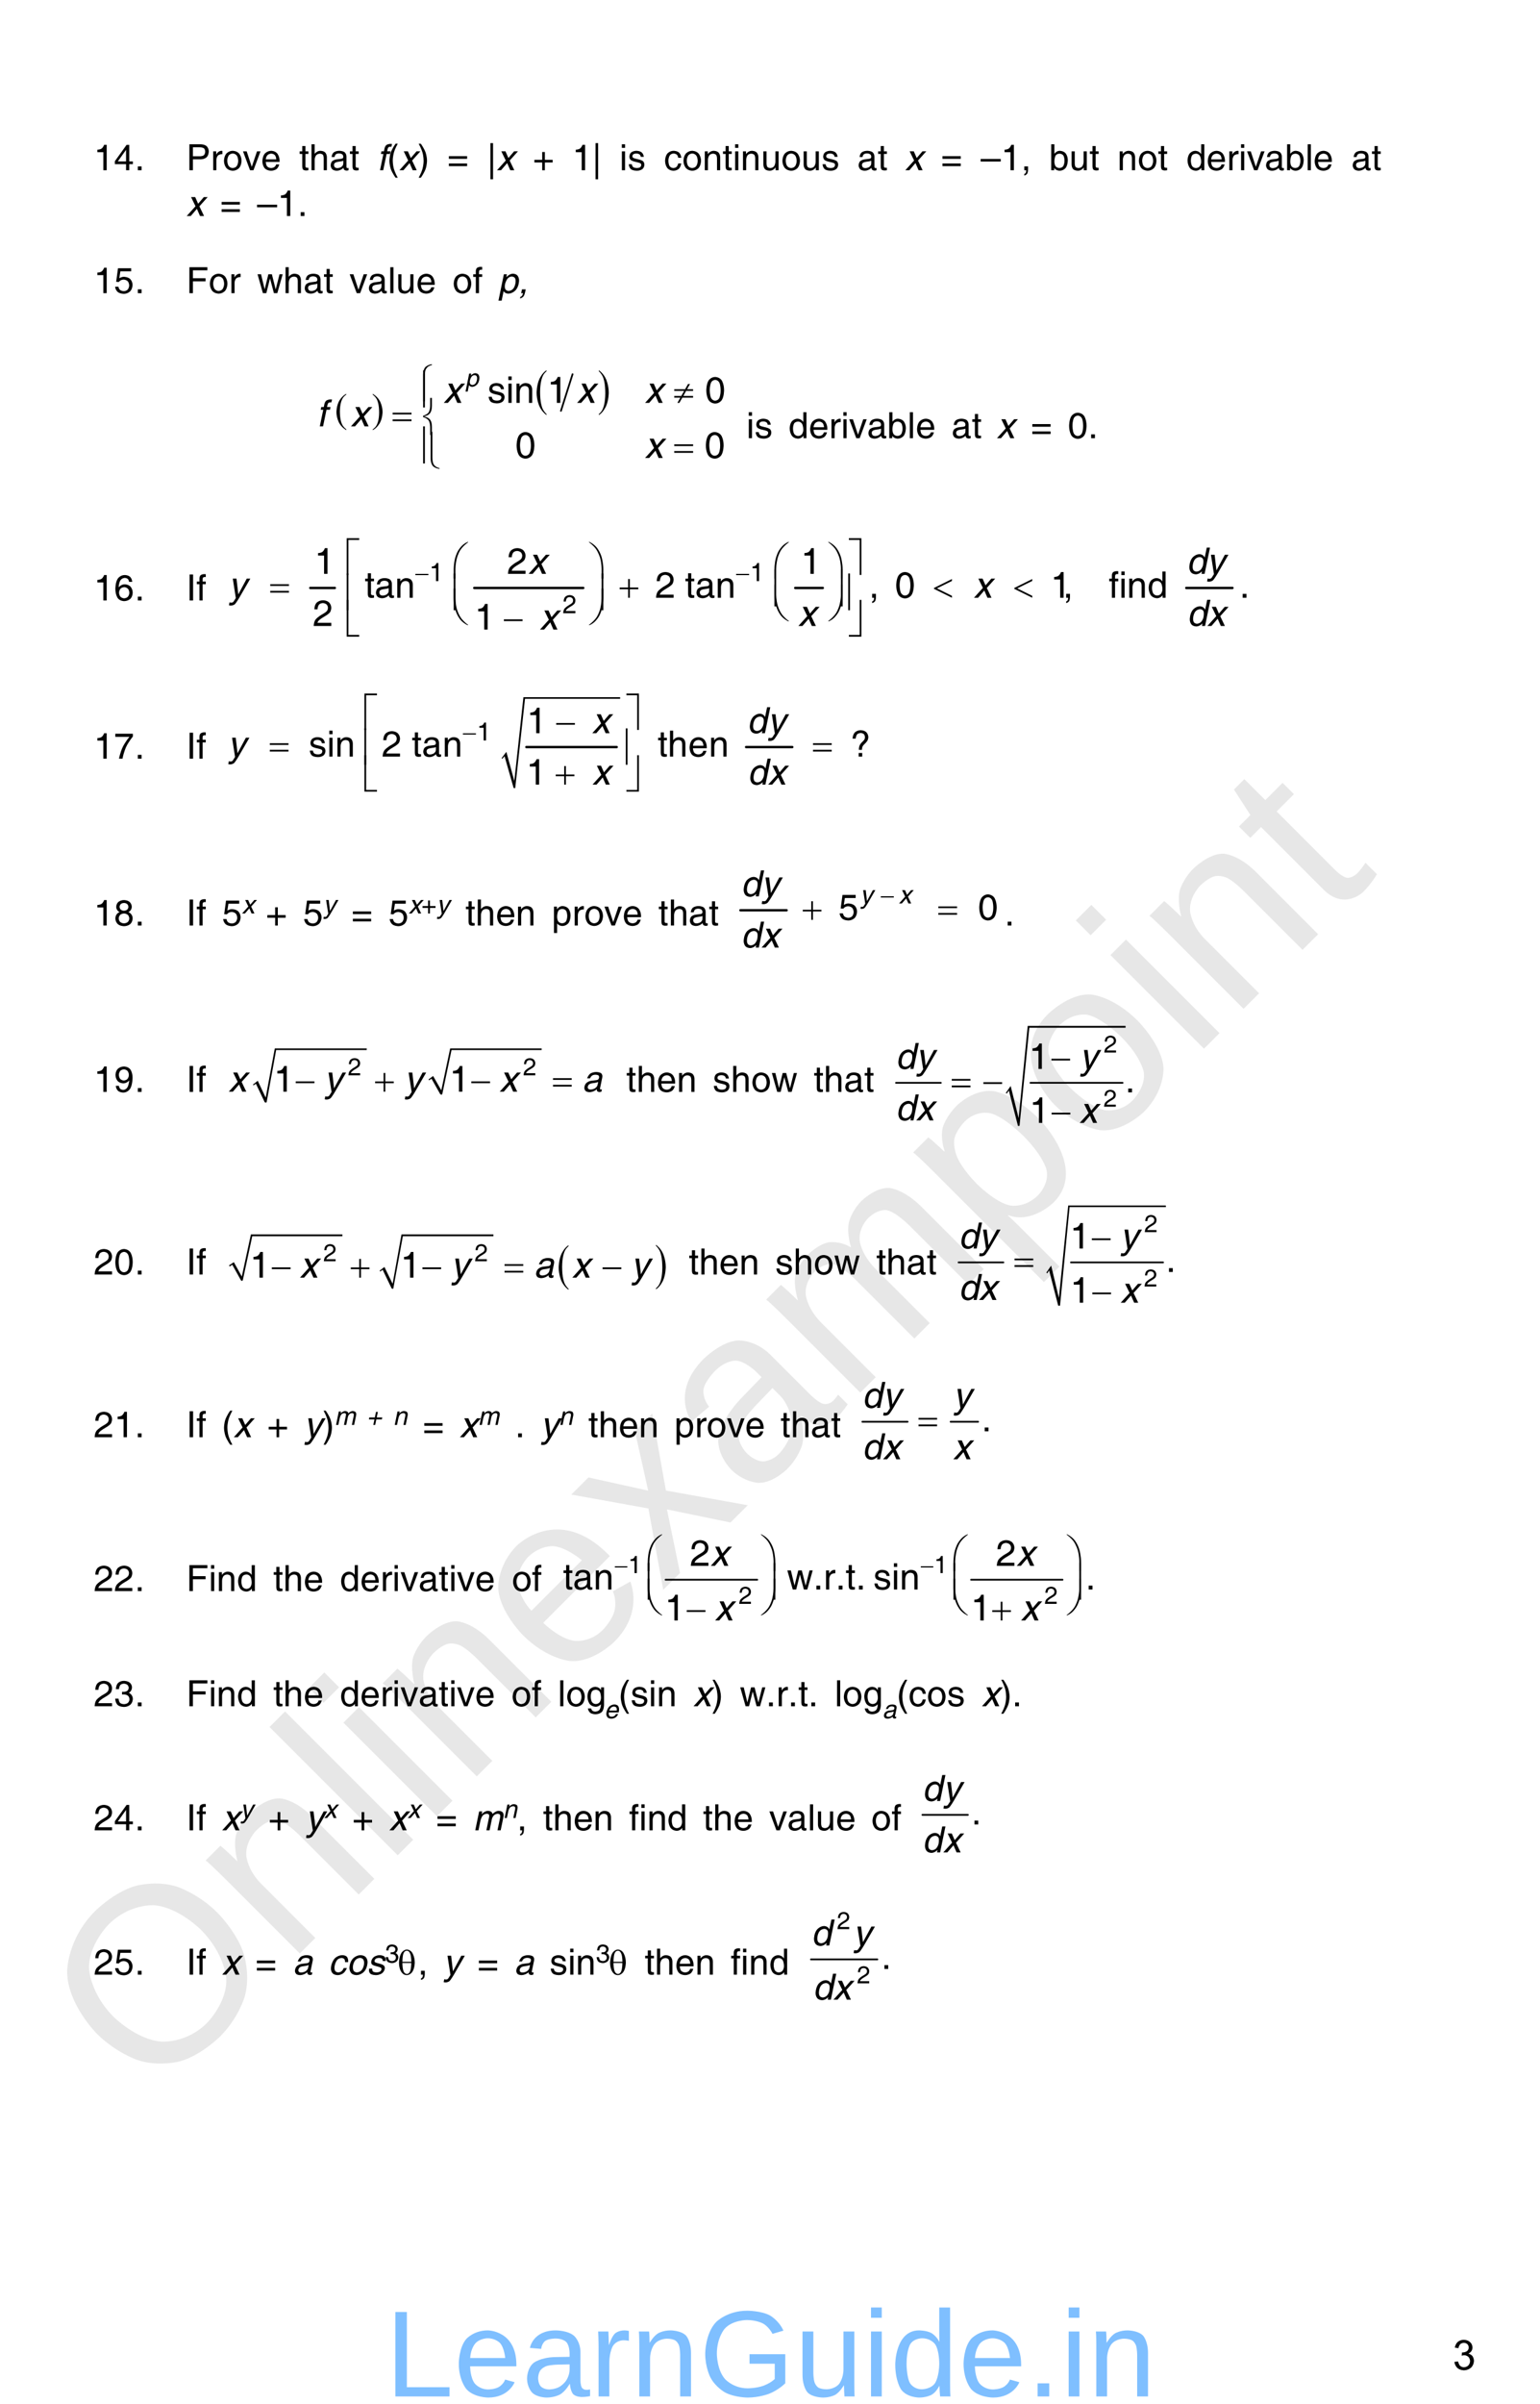 <?xml version="1.0" encoding="UTF-8" standalone="no"?>
<!DOCTYPE svg PUBLIC "-//W3C//DTD SVG 1.1//EN"
"http://www.w3.org/Graphics/SVG/1.1/DTD/svg11.dtd">
<svg viewBox="0 0 677 1056" version="1.1" xmlns="http://www.w3.org/2000/svg" xmlns:xlink="http://www.w3.org/1999/xlink">
<defs>
<style type="text/css"><![CDATA[
.g0_40{
fill: none;
stroke: #000000;
stroke-width: 0.762;
stroke-linecap: round;
stroke-linejoin: miter;
}
.g1_40{
fill: none;
stroke: #000000;
stroke-width: 1.049;
stroke-linecap: round;
stroke-linejoin: miter;
}
.g2_40{
fill: none;
stroke: #000000;
stroke-width: 1.05;
stroke-linecap: round;
stroke-linejoin: miter;
}
.g3_40{
fill: none;
stroke: #000000;
stroke-width: 0.153;
stroke-linecap: round;
stroke-linejoin: miter;
}
.g4_40{
}
.g5_40{
fill: none;
stroke: #000000;
stroke-width: 0.764;
stroke-linecap: round;
stroke-linejoin: miter;
}
.g6_40{
fill: none;
stroke: #000000;
stroke-width: 0.769;
stroke-linecap: round;
stroke-linejoin: miter;
}
.g7_40{
fill: none;
stroke: #000000;
stroke-width: 0.774;
stroke-linecap: round;
stroke-linejoin: miter;
}
]]></style>
</defs>
<g fill="#D4D4D4" fill-opacity="0.56" >
<use xlink:href="#f0_1f" transform="matrix(50.9,-50.9,50.9,50.9,65.9,924.1)" />
<use xlink:href="#f0_2a" transform="matrix(50.9,-50.9,50.9,50.9,126.4,863.6)" />
<use xlink:href="#f0_28" transform="matrix(50.9,-50.9,50.9,50.9,169.6,820.3)" />
<use xlink:href="#f0_25" transform="matrix(50.9,-50.9,50.9,50.9,186.9,803.1)" />
<use xlink:href="#f0_2a" transform="matrix(50.9,-50.9,50.9,50.9,204.2,785.8)" />
<use xlink:href="#f0_21" transform="matrix(50.9,-50.9,50.9,50.9,247.4,742.5)" />
<use xlink:href="#f0_2k" transform="matrix(50.9,-50.9,50.9,50.9,290.7,699.3)" />
<use xlink:href="#f0_1x" transform="matrix(50.9,-50.9,50.9,50.9,329.6,660.4)" />
<use xlink:href="#f0_29" transform="matrix(50.9,-50.9,50.9,50.9,372.8,617.2)" />
<use xlink:href="#f0_2c" transform="matrix(50.9,-50.9,50.9,50.9,437.6,552.4)" />
<use xlink:href="#f0_2b" transform="matrix(50.9,-50.9,50.9,50.9,480.8,509.1)" />
<use xlink:href="#f0_25" transform="matrix(50.9,-50.9,50.9,50.9,524.1,465.9)" />
<use xlink:href="#f0_2a" transform="matrix(50.9,-50.9,50.9,50.9,541.3,448.6)" />
<use xlink:href="#f0_2g" transform="matrix(50.9,-50.9,50.9,50.9,584.6,405.4)" />
</g>
<g fill="#000000" >
<use xlink:href="#f1_k" transform="matrix(10.4,0,0,10.4,41.2,74.8)" />
<use xlink:href="#f1_n" transform="matrix(10.4,0,0,10.4,50.1,74.8)" />
<use xlink:href="#f1_h" transform="matrix(10.4,0,0,10.4,59.2,74.8)" />
<use xlink:href="#f1_1f" transform="matrix(10.4,0,0,10.4,81.9,74.8)" />
<use xlink:href="#f1_2d" transform="matrix(10.4,0,0,10.4,92.5,74.8)" />
<use xlink:href="#f1_2a" transform="matrix(10.4,0,0,10.4,97.9,74.8)" />
<use xlink:href="#f1_2h" transform="matrix(10.4,0,0,10.4,106.7,74.8)" />
<use xlink:href="#f1_20" transform="matrix(10.4,0,0,10.4,114.7,74.8)" />
<use xlink:href="#f1_2f" transform="matrix(10.4,0,0,10.4,131.5,74.8)" />
<use xlink:href="#f1_23" transform="matrix(10.4,0,0,10.4,135.9,74.8)" />
<use xlink:href="#f1_1w" transform="matrix(10.4,0,0,10.4,144.8,74.8)" />
<use xlink:href="#f1_2f" transform="matrix(10.4,0,0,10.4,153.6,74.8)" />
<use xlink:href="#f2_21" transform="matrix(10.4,0,0,10.4,165.7,74.8)" />
<use xlink:href="#f1_b" transform="matrix(10.4,0,0,10.4,170.1,74.8)" />
<use xlink:href="#f2_2j" transform="matrix(10.4,0,0,10.4,175.4,74.8)" />
<use xlink:href="#f1_c" transform="matrix(10.4,0,0,10.4,183.5,74.8)" />
<use xlink:href="#f1_w" transform="matrix(10.4,0,0,10.4,196.7,74.8)" />
<use xlink:href="#f1_2n" transform="matrix(10.4,0,0,10.4,214.1,74.8)" />
<use xlink:href="#f2_2j" transform="matrix(10.4,0,0,10.4,218.3,74.8)" />
<use xlink:href="#f1_e" transform="matrix(10.4,0,0,10.4,234.3,74.8)" />
<use xlink:href="#f1_k" transform="matrix(10.4,0,0,10.4,251.5,74.8)" />
<use xlink:href="#f1_2n" transform="matrix(10.4,0,0,10.4,260.3,74.8)" />
<use xlink:href="#f1_24" transform="matrix(10.4,0,0,10.4,272.3,74.8)" />
<use xlink:href="#f1_2e" transform="matrix(10.4,0,0,10.4,275.9,74.8)" />
<use xlink:href="#f1_1y" transform="matrix(10.4,0,0,10.4,291.9,74.8)" />
<use xlink:href="#f1_2a" transform="matrix(10.4,0,0,10.4,299.9,74.8)" />
<use xlink:href="#f1_29" transform="matrix(10.4,0,0,10.4,308.8,74.8)" />
<use xlink:href="#f1_2f" transform="matrix(10.4,0,0,10.4,317.6,74.8)" />
<use xlink:href="#f1_24" transform="matrix(10.4,0,0,10.4,322.1,74.8)" />
<use xlink:href="#f1_29" transform="matrix(10.4,0,0,10.4,325.6,74.8)" />
<use xlink:href="#f1_2g" transform="matrix(10.4,0,0,10.4,334.5,74.8)" />
<use xlink:href="#f1_2a" transform="matrix(10.4,0,0,10.4,343.4,74.8)" />
<use xlink:href="#f1_2g" transform="matrix(10.4,0,0,10.4,352.2,74.8)" />
<use xlink:href="#f1_2e" transform="matrix(10.4,0,0,10.4,361.1,74.8)" />
<use xlink:href="#f1_1w" transform="matrix(10.4,0,0,10.4,376.9,74.8)" />
<use xlink:href="#f1_2f" transform="matrix(10.4,0,0,10.4,385.8,74.8)" />
<use xlink:href="#f2_2j" transform="matrix(10.4,0,0,10.4,397.8,74.8)" />
<use xlink:href="#f1_w" transform="matrix(10.4,0,0,10.4,413.7,74.8)" />
<use xlink:href="#f1_99" transform="matrix(10.4,0,0,10.4,431.1,74.8)" />
<use xlink:href="#f1_k" transform="matrix(10.4,0,0,10.4,440,74.8)" />
<use xlink:href="#f1_f" transform="matrix(10.4,0,0,10.4,448.9,74.8)" />
<use xlink:href="#f1_1x" transform="matrix(10.4,0,0,10.4,461.2,74.8)" />
<use xlink:href="#f1_2g" transform="matrix(10.4,0,0,10.4,470,74.8)" />
<use xlink:href="#f1_2f" transform="matrix(10.4,0,0,10.4,478.9,74.8)" />
<use xlink:href="#f1_29" transform="matrix(10.4,0,0,10.4,491.2,74.8)" />
<use xlink:href="#f1_2a" transform="matrix(10.4,0,0,10.4,500.1,74.8)" />
<use xlink:href="#f1_2f" transform="matrix(10.4,0,0,10.4,509,74.8)" />
<use xlink:href="#f1_1z" transform="matrix(10.4,0,0,10.4,521.5,74.8)" />
<use xlink:href="#f1_20" transform="matrix(10.4,0,0,10.4,530.3,74.8)" />
<use xlink:href="#f1_2d" transform="matrix(10.4,0,0,10.4,539.2,74.8)" />
<use xlink:href="#f1_24" transform="matrix(10.4,0,0,10.4,544.5,74.8)" />
<use xlink:href="#f1_2h" transform="matrix(10.4,0,0,10.4,548.1,74.8)" />
<use xlink:href="#f1_1w" transform="matrix(10.4,0,0,10.4,556,74.8)" />
<use xlink:href="#f1_1x" transform="matrix(10.4,0,0,10.4,564.9,74.8)" />
<use xlink:href="#f1_27" transform="matrix(10.4,0,0,10.4,573.8,74.8)" />
<use xlink:href="#f1_20" transform="matrix(10.4,0,0,10.4,577.3,74.8)" />
<use xlink:href="#f1_1w" transform="matrix(10.4,0,0,10.4,594.1,74.8)" />
<use xlink:href="#f1_2f" transform="matrix(10.4,0,0,10.4,602.9,74.8)" />
<use xlink:href="#f2_2j" transform="matrix(10.4,0,0,10.4,81.9,94.9)" />
<use xlink:href="#f1_w" transform="matrix(10.4,0,0,10.4,96.8,94.9)" />
<use xlink:href="#f1_99" transform="matrix(10.4,0,0,10.4,113,94.9)" />
<use xlink:href="#f1_k" transform="matrix(10.4,0,0,10.4,121.9,94.9)" />
<use xlink:href="#f1_h" transform="matrix(10.4,0,0,10.4,130.8,94.9)" />
<use xlink:href="#f1_k" transform="matrix(10.4,0,0,10.4,41.2,128.8)" />
<use xlink:href="#f1_o" transform="matrix(10.4,0,0,10.4,50.1,128.8)" />
<use xlink:href="#f1_h" transform="matrix(10.4,0,0,10.4,59.2,128.8)" />
<use xlink:href="#f1_15" transform="matrix(10.4,0,0,10.4,81.9,128.8)" />
<use xlink:href="#f1_2a" transform="matrix(10.4,0,0,10.4,91.7,128.8)" />
<use xlink:href="#f1_2d" transform="matrix(10.4,0,0,10.4,100.5,128.8)" />
<use xlink:href="#f1_2i" transform="matrix(10.4,0,0,10.4,113,128.8)" />
<use xlink:href="#f1_23" transform="matrix(10.4,0,0,10.4,124.5,128.8)" />
<use xlink:href="#f1_1w" transform="matrix(10.4,0,0,10.4,133.4,128.8)" />
<use xlink:href="#f1_2f" transform="matrix(10.4,0,0,10.4,142.2,128.8)" />
<use xlink:href="#f1_2h" transform="matrix(10.4,0,0,10.4,153.6,128.8)" />
<use xlink:href="#f1_1w" transform="matrix(10.4,0,0,10.4,161.6,128.8)" />
<use xlink:href="#f1_27" transform="matrix(10.4,0,0,10.4,170.5,128.8)" />
<use xlink:href="#f1_2g" transform="matrix(10.4,0,0,10.4,174,128.8)" />
<use xlink:href="#f1_20" transform="matrix(10.4,0,0,10.4,182.9,128.8)" />
<use xlink:href="#f1_2a" transform="matrix(10.4,0,0,10.4,198.9,128.8)" />
<use xlink:href="#f1_21" transform="matrix(10.4,0,0,10.4,207.8,128.8)" />
<use xlink:href="#f2_2b" transform="matrix(10.4,0,0,10.4,218.9,128.8)" />
<use xlink:href="#f2_f" transform="matrix(10.4,0,0,10.4,227.7,128.8)" />
<use xlink:href="#f3_c" transform="matrix(10.5,0,0,11.5,147.9,185.2)" />
<use xlink:href="#f3_d" transform="matrix(10.5,0,0,11.5,163.5,185.2)" />
</g>
<path d="M251.7,164.4l-5.1,16.1" class="g0_40" />
<g fill="#000000" >
<use xlink:href="#f3_c" transform="matrix(10.6,0,0,14.2,235.9,177.7)" />
<use xlink:href="#f3_d" transform="matrix(10.6,0,0,14.2,262.9,177.7)" />
<use xlink:href="#f1_2e" transform="matrix(10.6,0,0,10.6,214.3,177)" />
<use xlink:href="#f1_24" transform="matrix(10.6,0,0,10.6,222.4,177)" />
<use xlink:href="#f1_29" transform="matrix(10.6,0,0,10.6,226,177)" />
<use xlink:href="#f1_k" transform="matrix(10.6,0,0,10.6,240.5,177)" />
<use xlink:href="#f1_j" transform="matrix(10.6,0,0,10.6,309.9,177)" />
<use xlink:href="#f1_j" transform="matrix(10.6,0,0,10.6,226.5,201.2)" />
<use xlink:href="#f1_j" transform="matrix(10.6,0,0,10.6,309.7,201.2)" />
<use xlink:href="#f2_2b" transform="matrix(7,0,0,7.1,204.5,169.8)" />
<use xlink:href="#f2_2j" transform="matrix(10.6,0,0,10.6,194.9,177)" />
<use xlink:href="#f2_2j" transform="matrix(10.6,0,0,10.6,253.5,177)" />
<use xlink:href="#f2_2j" transform="matrix(10.6,0,0,10.6,283.4,177)" />
<use xlink:href="#f2_21" transform="matrix(10.6,0,0,10.6,139.2,187.3)" />
<use xlink:href="#f2_2j" transform="matrix(10.6,0,0,10.6,154.1,187.3)" />
<use xlink:href="#f2_2j" transform="matrix(10.6,0,0,10.6,283.4,201.2)" />
<use xlink:href="#f3_4u" transform="matrix(10.6,0,0,10.6,186,175)" />
<use xlink:href="#f3_3f" transform="matrix(10.6,0,0,10.6,296.4,177)" />
<use xlink:href="#f3_4x" transform="matrix(10.6,0,0,10.6,186,177.7)" />
<use xlink:href="#f3_x" transform="matrix(10.6,0,0,10.6,172.6,187.3)" />
<use xlink:href="#f3_4v" transform="matrix(10.6,0,0,10.6,186,189.8)" />
<use xlink:href="#f3_x" transform="matrix(10.6,0,0,10.6,296.4,201.2)" />
<use xlink:href="#f3_4x" transform="matrix(10.6,0,0,10.6,186,202.3)" />
<use xlink:href="#f3_4w" transform="matrix(10.6,0,0,10.6,186,204.7)" />
<use xlink:href="#f1_24" transform="matrix(10.4,0,0,10.4,328.1,192.5)" />
<use xlink:href="#f1_2e" transform="matrix(10.4,0,0,10.4,331.7,192.5)" />
<use xlink:href="#f1_1z" transform="matrix(10.4,0,0,10.4,346.6,192.5)" />
<use xlink:href="#f1_20" transform="matrix(10.4,0,0,10.4,355.5,192.5)" />
<use xlink:href="#f1_2d" transform="matrix(10.4,0,0,10.4,364.3,192.5)" />
<use xlink:href="#f1_24" transform="matrix(10.4,0,0,10.4,369.7,192.5)" />
<use xlink:href="#f1_2h" transform="matrix(10.4,0,0,10.4,373.2,192.5)" />
<use xlink:href="#f1_1w" transform="matrix(10.4,0,0,10.4,381.2,192.5)" />
<use xlink:href="#f1_1x" transform="matrix(10.4,0,0,10.4,390,192.5)" />
<use xlink:href="#f1_27" transform="matrix(10.4,0,0,10.4,398.9,192.5)" />
<use xlink:href="#f1_20" transform="matrix(10.4,0,0,10.4,402.5,192.5)" />
<use xlink:href="#f1_1w" transform="matrix(10.4,0,0,10.4,418.3,192.5)" />
<use xlink:href="#f1_2f" transform="matrix(10.4,0,0,10.4,427.2,192.5)" />
<use xlink:href="#f2_2j" transform="matrix(10.4,0,0,10.4,438.1,192.5)" />
<use xlink:href="#f1_w" transform="matrix(10.4,0,0,10.4,453.2,192.5)" />
<use xlink:href="#f1_j" transform="matrix(10.4,0,0,10.4,469.4,192.5)" />
<use xlink:href="#f1_h" transform="matrix(10.4,0,0,10.4,478.3,192.5)" />
<use xlink:href="#f1_k" transform="matrix(10.4,0,0,10.4,41.2,263.8)" />
<use xlink:href="#f1_p" transform="matrix(10.4,0,0,10.4,50.1,263.8)" />
<use xlink:href="#f1_h" transform="matrix(10.4,0,0,10.4,59.2,263.8)" />
<use xlink:href="#f1_18" transform="matrix(10.4,0,0,10.4,81.9,263.8)" />
<use xlink:href="#f1_21" transform="matrix(10.4,0,0,10.4,86.3,263.8)" />
</g>
<path d="M136.4,258.3h10.8m61.3,0h47.9m93.2,0h12.1m159.8,0h20.3" class="g1_40" />
<g fill="#000000" >
<use xlink:href="#f1_k" transform="matrix(7.3,0,0,7.4,188.7,255.3)" />
<use xlink:href="#f1_k" transform="matrix(7.3,0,0,7.4,329.7,255.3)" />
<use xlink:href="#f1_l" transform="matrix(7.3,0,0,7.4,247.3,269.4)" />
<use xlink:href="#f1_k" transform="matrix(10.5,0,0,10.5,138.2,252.1)" />
<use xlink:href="#f1_l" transform="matrix(10.5,0,0,10.5,222.9,252.1)" />
<use xlink:href="#f1_k" transform="matrix(10.5,0,0,10.5,352,252.1)" />
<use xlink:href="#f1_2f" transform="matrix(10.5,0,0,10.5,160.3,262.6)" />
<use xlink:href="#f1_1w" transform="matrix(10.5,0,0,10.5,164.7,262.6)" />
<use xlink:href="#f1_29" transform="matrix(10.5,0,0,10.5,173.6,262.6)" />
<use xlink:href="#f1_l" transform="matrix(10.5,0,0,10.5,288,262.6)" />
<use xlink:href="#f1_2f" transform="matrix(10.5,0,0,10.5,301.1,262.6)" />
<use xlink:href="#f1_1w" transform="matrix(10.5,0,0,10.5,305.6,262.6)" />
<use xlink:href="#f1_29" transform="matrix(10.5,0,0,10.5,314.5,262.6)" />
<use xlink:href="#f1_f" transform="matrix(10.5,0,0,10.5,382,262.6)" />
<use xlink:href="#f1_j" transform="matrix(10.5,0,0,10.5,393.4,262.6)" />
<use xlink:href="#f1_k" transform="matrix(10.5,0,0,10.5,461.8,262.6)" />
<use xlink:href="#f1_f" transform="matrix(10.5,0,0,10.5,467.3,262.6)" />
<use xlink:href="#f1_21" transform="matrix(10.5,0,0,10.5,487.4,262.6)" />
<use xlink:href="#f1_24" transform="matrix(10.5,0,0,10.5,491.9,262.6)" />
<use xlink:href="#f1_29" transform="matrix(10.5,0,0,10.5,495.4,262.6)" />
<use xlink:href="#f1_1z" transform="matrix(10.5,0,0,10.5,504.4,262.6)" />
<use xlink:href="#f1_h" transform="matrix(10.5,0,0,10.5,544.9,262.6)" />
<use xlink:href="#f1_l" transform="matrix(10.5,0,0,10.5,137.5,275)" />
<use xlink:href="#f1_k" transform="matrix(10.5,0,0,10.5,208.6,276.6)" />
<use xlink:href="#f3_h" transform="matrix(7.3,0,0,7.4,182.6,255.3)" />
<use xlink:href="#f3_h" transform="matrix(7.3,0,0,7.4,323.6,255.3)" />
<use xlink:href="#f3_4r" transform="matrix(10.5,0,0,10.5,152.4,251.3)" />
<use xlink:href="#f3_57" transform="matrix(10.5,0,0,10.5,372.9,251.3)" />
<use xlink:href="#f3_4o" transform="matrix(10.5,0,0,10.5,198.8,252.9)" />
<use xlink:href="#f3_54" transform="matrix(10.5,0,0,10.5,258,252.9)" />
<use xlink:href="#f3_4o" transform="matrix(10.5,0,0,10.5,339.8,252.9)" />
<use xlink:href="#f3_54" transform="matrix(10.5,0,0,10.5,363.2,252.9)" />
<use xlink:href="#f3_x" transform="matrix(10.5,0,0,10.5,118.8,262.6)" />
<use xlink:href="#f3_f" transform="matrix(10.5,0,0,10.5,272.4,262.6)" />
<use xlink:href="#f3_w" transform="matrix(10.5,0,0,10.5,410.6,262.6)" />
<use xlink:href="#f3_w" transform="matrix(10.5,0,0,10.5,445.9,262.6)" />
<use xlink:href="#f3_4p" transform="matrix(10.5,0,0,10.5,339.8,265.1)" />
<use xlink:href="#f3_55" transform="matrix(10.5,0,0,10.5,363.2,265.1)" />
<use xlink:href="#f3_4p" transform="matrix(10.5,0,0,10.5,198.8,266.8)" />
<use xlink:href="#f3_55" transform="matrix(10.5,0,0,10.5,258,266.8)" />
<use xlink:href="#f3_4s" transform="matrix(10.5,0,0,10.5,152.4,266.8)" />
<use xlink:href="#f3_58" transform="matrix(10.5,0,0,10.5,372.9,266.8)" />
<use xlink:href="#f3_4q" transform="matrix(10.5,0,0,10.5,339.8,271.7)" />
<use xlink:href="#f3_56" transform="matrix(10.5,0,0,10.5,363.2,271.7)" />
<use xlink:href="#f3_4q" transform="matrix(10.5,0,0,10.5,198.8,273.4)" />
<use xlink:href="#f3_56" transform="matrix(10.5,0,0,10.5,258,273.4)" />
<use xlink:href="#f3_h" transform="matrix(10.5,0,0,10.5,221.5,276.6)" />
<use xlink:href="#f3_4t" transform="matrix(10.5,0,0,10.5,152.4,278.4)" />
<use xlink:href="#f3_59" transform="matrix(10.5,0,0,10.5,372.9,278.4)" />
<use xlink:href="#f2_2j" transform="matrix(10.5,0,0,10.5,232.2,252.1)" />
<use xlink:href="#f2_1z" transform="matrix(10.5,0,0,10.5,521.5,252.1)" />
<use xlink:href="#f2_2k" transform="matrix(10.5,0,0,10.5,530.4,252.1)" />
<use xlink:href="#f2_2k" transform="matrix(10.5,0,0,10.5,100.4,262.6)" />
<use xlink:href="#f2_2j" transform="matrix(10.5,0,0,10.5,428,262.6)" />
<use xlink:href="#f2_2j" transform="matrix(10.5,0,0,10.5,350.8,275)" />
<use xlink:href="#f2_1z" transform="matrix(10.5,0,0,10.5,521.7,275)" />
<use xlink:href="#f2_2j" transform="matrix(10.5,0,0,10.5,530.6,275)" />
<use xlink:href="#f2_2j" transform="matrix(10.5,0,0,10.5,237.2,276.6)" />
<use xlink:href="#f1_k" transform="matrix(10.4,0,0,10.4,41.2,333.3)" />
<use xlink:href="#f1_q" transform="matrix(10.4,0,0,10.4,50.1,333.3)" />
<use xlink:href="#f1_h" transform="matrix(10.4,0,0,10.4,59.2,333.3)" />
<use xlink:href="#f1_18" transform="matrix(10.4,0,0,10.4,81.9,333.3)" />
<use xlink:href="#f1_21" transform="matrix(10.4,0,0,10.4,86.3,333.3)" />
</g>
<path d="M231.4,328.2h39.7" class="g2_40" />
<path d="M220.7,333.2l1.5,-2l4,15l4.3,-39.6h42.1" class="g3_40" />
<path fill-rule="evenodd" d="M220.5,333.1l2.1,-2.8l3.5,12.8l4,-36.8h42.5v.7H230.8l-4.3,39.2h-.7l-4,-14l-.9,1.1l-.4,-.2Z" class="g4_40" />
<path d="M328,328.2h20.3" class="g2_40" />
<g fill="#000000" >
<use xlink:href="#f1_k" transform="matrix(7.4,0,0,7.3,209.6,325.3)" />
<use xlink:href="#f1_k" transform="matrix(10.4,0,0,10.4,231.5,322.1)" />
<use xlink:href="#f1_2e" transform="matrix(10.4,0,0,10.4,135.7,332.4)" />
<use xlink:href="#f1_24" transform="matrix(10.4,0,0,10.4,143.7,332.4)" />
<use xlink:href="#f1_29" transform="matrix(10.4,0,0,10.4,147.3,332.4)" />
<use xlink:href="#f1_l" transform="matrix(10.4,0,0,10.4,167.8,332.4)" />
<use xlink:href="#f1_2f" transform="matrix(10.4,0,0,10.4,181,332.4)" />
<use xlink:href="#f1_1w" transform="matrix(10.4,0,0,10.4,185.5,332.4)" />
<use xlink:href="#f1_29" transform="matrix(10.4,0,0,10.4,194.5,332.4)" />
<use xlink:href="#f1_2f" transform="matrix(10.4,0,0,10.4,289.1,332.4)" />
<use xlink:href="#f1_23" transform="matrix(10.4,0,0,10.4,293.5,332.4)" />
<use xlink:href="#f1_20" transform="matrix(10.4,0,0,10.4,302.5,332.4)" />
<use xlink:href="#f1_29" transform="matrix(10.4,0,0,10.4,311.6,332.4)" />
<use xlink:href="#f1_y" transform="matrix(10.4,0,0,10.4,373.9,332.4)" />
<use xlink:href="#f1_k" transform="matrix(10.4,0,0,10.4,231.3,344.7)" />
<use xlink:href="#f3_h" transform="matrix(7.3,0,0,7.3,203.5,325.3)" />
<use xlink:href="#f3_4r" transform="matrix(10.5,0,0,10.4,160.2,319.4)" />
<use xlink:href="#f3_57" transform="matrix(10.5,0,0,10.4,275.1,319.4)" />
<use xlink:href="#f3_h" transform="matrix(10.5,0,0,10.4,244.5,322.1)" />
<use xlink:href="#f3_x" transform="matrix(10.5,0,0,10.4,118.6,332.4)" />
<use xlink:href="#f3_x" transform="matrix(10.5,0,0,10.4,357.4,332.4)" />
<use xlink:href="#f3_4s" transform="matrix(10.5,0,0,10.4,160.2,334.7)" />
<use xlink:href="#f3_58" transform="matrix(10.5,0,0,10.4,275.1,334.7)" />
<use xlink:href="#f3_f" transform="matrix(10.5,0,0,10.4,244.3,344.7)" />
<use xlink:href="#f3_4t" transform="matrix(10.5,0,0,10.4,160.2,346.5)" />
<use xlink:href="#f3_59" transform="matrix(10.5,0,0,10.4,275.1,346.5)" />
<use xlink:href="#f2_2j" transform="matrix(10.4,0,0,10.4,260.2,322.1)" />
<use xlink:href="#f2_1z" transform="matrix(10.4,0,0,10.4,328.3,322.1)" />
<use xlink:href="#f2_2k" transform="matrix(10.4,0,0,10.4,337.4,322.1)" />
<use xlink:href="#f2_2k" transform="matrix(10.4,0,0,10.4,100.1,332.4)" />
<use xlink:href="#f2_2j" transform="matrix(10.4,0,0,10.4,260.3,344.7)" />
<use xlink:href="#f2_1z" transform="matrix(10.4,0,0,10.4,328.5,344.7)" />
<use xlink:href="#f2_2j" transform="matrix(10.4,0,0,10.4,337.5,344.7)" />
<use xlink:href="#f1_k" transform="matrix(10.4,0,0,10.4,41.2,406.6)" />
<use xlink:href="#f1_r" transform="matrix(10.4,0,0,10.4,50.1,406.6)" />
<use xlink:href="#f1_h" transform="matrix(10.4,0,0,10.4,59.2,406.6)" />
<use xlink:href="#f1_18" transform="matrix(10.4,0,0,10.4,81.9,406.6)" />
<use xlink:href="#f1_21" transform="matrix(10.4,0,0,10.4,86.3,406.6)" />
<use xlink:href="#f1_o" transform="matrix(10.4,0,0,10.4,97.6,406.6)" />
<use xlink:href="#f2_2j" transform="matrix(7.4,0,0,7.4,106.3,401.3)" />
<use xlink:href="#f1_e" transform="matrix(10.4,0,0,10.4,116.9,406.6)" />
<use xlink:href="#f1_o" transform="matrix(10.4,0,0,10.4,133.2,406.6)" />
<use xlink:href="#f2_2k" transform="matrix(7.4,0,0,7.4,142,401.3)" />
<use xlink:href="#f1_w" transform="matrix(10.4,0,0,10.4,154.5,406.6)" />
<use xlink:href="#f1_o" transform="matrix(10.4,0,0,10.4,170.8,406.6)" />
<use xlink:href="#f2_2j" transform="matrix(7.4,0,0,7.4,179.6,401.3)" />
<use xlink:href="#f1_e" transform="matrix(7.4,0,0,7.4,185.3,401.3)" />
<use xlink:href="#f2_2k" transform="matrix(7.4,0,0,7.4,191.9,401.3)" />
<use xlink:href="#f1_2f" transform="matrix(10.4,0,0,10.4,204.6,406.6)" />
<use xlink:href="#f1_23" transform="matrix(10.4,0,0,10.4,209,406.6)" />
<use xlink:href="#f1_20" transform="matrix(10.4,0,0,10.4,217.9,406.6)" />
<use xlink:href="#f1_29" transform="matrix(10.4,0,0,10.4,226.7,406.6)" />
<use xlink:href="#f1_2b" transform="matrix(10.4,0,0,10.4,242.6,406.6)" />
<use xlink:href="#f1_2d" transform="matrix(10.4,0,0,10.4,251.4,406.6)" />
<use xlink:href="#f1_2a" transform="matrix(10.4,0,0,10.4,256.8,406.6)" />
<use xlink:href="#f1_2h" transform="matrix(10.4,0,0,10.4,265.6,406.6)" />
<use xlink:href="#f1_20" transform="matrix(10.4,0,0,10.4,273.6,406.6)" />
<use xlink:href="#f1_2f" transform="matrix(10.4,0,0,10.4,289.4,406.6)" />
<use xlink:href="#f1_23" transform="matrix(10.4,0,0,10.4,293.9,406.6)" />
<use xlink:href="#f1_1w" transform="matrix(10.4,0,0,10.4,302.7,406.6)" />
<use xlink:href="#f1_2f" transform="matrix(10.4,0,0,10.4,311.6,406.6)" />
</g>
<path d="M325.5,399.9h20.3" class="g2_40" />
<g fill="#000000" >
<use xlink:href="#f1_o" transform="matrix(10.4,0,0,10.4,368.6,404.1)" />
<use xlink:href="#f1_j" transform="matrix(10.4,0,0,10.4,429.9,404.1)" />
<use xlink:href="#f2_2k" transform="matrix(7.3,0,0,7.3,378.1,396.9)" />
<use xlink:href="#f2_2j" transform="matrix(7.3,0,0,7.3,395.1,396.9)" />
<use xlink:href="#f2_1z" transform="matrix(10.4,0,0,10.4,325.6,393.8)" />
<use xlink:href="#f2_2k" transform="matrix(10.4,0,0,10.4,334.6,393.8)" />
<use xlink:href="#f2_1z" transform="matrix(10.4,0,0,10.4,325.6,416.3)" />
<use xlink:href="#f2_2j" transform="matrix(10.4,0,0,10.4,334.6,416.3)" />
<use xlink:href="#f3_h" transform="matrix(7.3,0,0,7.3,387.2,396.9)" />
<use xlink:href="#f3_f" transform="matrix(10.5,0,0,10.4,352.9,404.1)" />
<use xlink:href="#f3_x" transform="matrix(10.5,0,0,10.4,412.5,404.1)" />
<use xlink:href="#f1_h" transform="matrix(10.4,0,0,10.4,441.6,406.6)" />
<use xlink:href="#f1_k" transform="matrix(10.4,0,0,10.4,41.2,479.7)" />
<use xlink:href="#f1_s" transform="matrix(10.4,0,0,10.4,50.1,479.7)" />
<use xlink:href="#f1_h" transform="matrix(10.4,0,0,10.4,59.2,479.7)" />
<use xlink:href="#f1_18" transform="matrix(10.4,0,0,10.4,81.9,479.7)" />
<use xlink:href="#f1_21" transform="matrix(10.4,0,0,10.4,86.3,479.7)" />
</g>
<path d="M111.3,476.6l1.6,-1.1l3.9,8.8l4.3,-23.4h40.1" class="g3_40" />
<path fill-rule="evenodd" d="M111.2,476.5l2.1,-1.7l3.5,7.4l4,-21.6h40.4v.7H121.4l-4.2,23h-.8l-3.9,-8.2l-1,.7l-.3,-.3Z" class="g4_40" />
<path d="M188.5,474.4l1.6,-1.1l3.9,7.5l4.2,-19.9h39.9" class="g3_40" />
<path fill-rule="evenodd" d="M188.4,474.2l2,-1.5L194,479l3.9,-18.4h40.2v.7H198.5l-4.1,19.5h-.8l-3.9,-6.9l-1.1,.7l-.2,-.4Z" class="g4_40" />
<g fill="#000000" >
<use xlink:href="#f1_l" transform="matrix(7,0,0,7,152.9,472.4)" />
<use xlink:href="#f1_l" transform="matrix(7,0,0,7,229.9,472.4)" />
<use xlink:href="#f1_k" transform="matrix(10.5,0,0,10.5,120.3,479.6)" />
<use xlink:href="#f1_k" transform="matrix(10.5,0,0,10.5,197.5,479.6)" />
<use xlink:href="#f2_2j" transform="matrix(10.5,0,0,10.5,100.4,479.6)" />
<use xlink:href="#f2_2k" transform="matrix(10.5,0,0,10.5,142.5,479.6)" />
<use xlink:href="#f2_2k" transform="matrix(10.5,0,0,10.5,177.7,479.6)" />
<use xlink:href="#f2_2j" transform="matrix(10.5,0,0,10.5,219.5,479.6)" />
<use xlink:href="#f2_1w" transform="matrix(10.5,0,0,10.5,255.9,479.6)" />
<use xlink:href="#f3_h" transform="matrix(10.5,0,0,10.5,130,479.6)" />
<use xlink:href="#f3_f" transform="matrix(10.5,0,0,10.5,164.9,479.6)" />
<use xlink:href="#f3_h" transform="matrix(10.5,0,0,10.5,207.2,479.6)" />
<use xlink:href="#f3_x" transform="matrix(10.5,0,0,10.5,243.1,479.6)" />
<use xlink:href="#f1_2f" transform="matrix(10.4,0,0,10.4,275.3,479.7)" />
<use xlink:href="#f1_23" transform="matrix(10.4,0,0,10.4,279.8,479.7)" />
<use xlink:href="#f1_20" transform="matrix(10.4,0,0,10.4,288.6,479.7)" />
<use xlink:href="#f1_29" transform="matrix(10.4,0,0,10.4,297.5,479.7)" />
<use xlink:href="#f1_2e" transform="matrix(10.4,0,0,10.4,313.3,479.7)" />
<use xlink:href="#f1_23" transform="matrix(10.4,0,0,10.4,321.3,479.7)" />
<use xlink:href="#f1_2a" transform="matrix(10.4,0,0,10.4,330.2,479.7)" />
<use xlink:href="#f1_2i" transform="matrix(10.4,0,0,10.4,339.1,479.7)" />
<use xlink:href="#f1_2f" transform="matrix(10.4,0,0,10.4,357.7,479.7)" />
<use xlink:href="#f1_23" transform="matrix(10.4,0,0,10.4,362.1,479.7)" />
<use xlink:href="#f1_1w" transform="matrix(10.4,0,0,10.4,371,479.7)" />
<use xlink:href="#f1_2f" transform="matrix(10.4,0,0,10.4,379.9,479.7)" />
</g>
<path d="M393.9,475.7h19.7m39.4,0h40.5" class="g5_40" />
<path d="M442.4,480.3l1.5,-2.2l3.9,16.5l4.3,-43.5h42.7" class="g3_40" />
<path fill-rule="evenodd" d="M442.2,480.1l2.1,-3l3.5,14.1l4,-40.5h43v.8H452.5l-4.3,43.1h-.7l-4,-15.5l-.9,1.3l-.4,-.3Z" class="g4_40" />
<g fill="#000000" >
<use xlink:href="#f1_l" transform="matrix(7,0,0,6.9,485.2,462.4)" />
<use xlink:href="#f1_l" transform="matrix(7,0,0,6.9,485.1,486.2)" />
<use xlink:href="#f1_k" transform="matrix(10.4,0,0,10.4,452.3,469.6)" />
<use xlink:href="#f1_h" transform="matrix(10.4,0,0,10.4,494.6,479.9)" />
<use xlink:href="#f1_k" transform="matrix(10.4,0,0,10.4,452.5,493.3)" />
<use xlink:href="#f2_1z" transform="matrix(10.4,0,0,10.4,393.6,469.6)" />
<use xlink:href="#f2_2k" transform="matrix(10.4,0,0,10.4,402.6,469.6)" />
<use xlink:href="#f2_2k" transform="matrix(10.4,0,0,10.4,474.6,469.6)" />
<use xlink:href="#f2_1z" transform="matrix(10.4,0,0,10.4,393.6,492.2)" />
<use xlink:href="#f2_2j" transform="matrix(10.4,0,0,10.4,402.6,492.2)" />
<use xlink:href="#f2_2j" transform="matrix(10.4,0,0,10.4,474.5,493.3)" />
<use xlink:href="#f3_h" transform="matrix(10.5,0,0,10.4,462.2,469.6)" />
<use xlink:href="#f3_x" transform="matrix(10.5,0,0,10.4,418.4,479.9)" />
<use xlink:href="#f3_h" transform="matrix(10.5,0,0,10.4,432.3,479.9)" />
<use xlink:href="#f3_h" transform="matrix(10.5,0,0,10.4,462.3,493.3)" />
<use xlink:href="#f1_l" transform="matrix(10.4,0,0,10.4,41.2,559.9)" />
<use xlink:href="#f1_j" transform="matrix(10.4,0,0,10.4,50.1,559.9)" />
<use xlink:href="#f1_h" transform="matrix(10.4,0,0,10.4,59.2,559.9)" />
<use xlink:href="#f1_18" transform="matrix(10.4,0,0,10.4,81.9,559.9)" />
<use xlink:href="#f1_21" transform="matrix(10.4,0,0,10.4,86.3,559.9)" />
</g>
<path d="M100.9,556.1l1.5,-1l3.9,7.5l4.3,-19.9h39.9" class="g3_40" />
<path fill-rule="evenodd" d="M100.7,555.9l2.1,-1.4l3.5,6.3l4,-18.5h40.2v.8H110.9l-4.2,19.5H106l-3.9,-7l-1.1,.8l-.3,-.5Z" class="g4_40" />
<path d="M167.1,558.4l1.5,-1.2l4,8.9l4.2,-23.4h40.1" class="g3_40" />
<path fill-rule="evenodd" d="M166.9,558.2l2.1,-1.6l3.6,7.4l3.9,-21.7h40.4v.8H177.1l-4.2,23h-.7l-4,-8.3l-1,.8l-.3,-.4Z" class="g4_40" />
<g fill="#000000" >
<use xlink:href="#f3_c" transform="matrix(10.5,0,0,14.1,245.6,562)" />
<use xlink:href="#f3_d" transform="matrix(10.5,0,0,14.1,288,561.8)" />
<use xlink:href="#f1_l" transform="matrix(7,0,0,7,142.1,554.1)" />
<use xlink:href="#f1_l" transform="matrix(7,0,0,7,208.6,554.1)" />
<use xlink:href="#f1_k" transform="matrix(10.5,0,0,10.5,109.8,561.3)" />
<use xlink:href="#f1_k" transform="matrix(10.5,0,0,10.5,176,561.3)" />
<use xlink:href="#f2_2j" transform="matrix(10.5,0,0,10.5,131.7,561.3)" />
<use xlink:href="#f2_2k" transform="matrix(10.5,0,0,10.5,198.2,561.3)" />
<use xlink:href="#f2_1w" transform="matrix(10.5,0,0,10.5,234.7,561.3)" />
<use xlink:href="#f2_2j" transform="matrix(10.5,0,0,10.5,251.4,561.3)" />
<use xlink:href="#f2_2k" transform="matrix(10.5,0,0,10.5,277.4,561.3)" />
<use xlink:href="#f3_h" transform="matrix(10.5,0,0,10.5,119.5,561.3)" />
<use xlink:href="#f3_f" transform="matrix(10.5,0,0,10.5,154.2,561.3)" />
<use xlink:href="#f3_h" transform="matrix(10.5,0,0,10.5,185.7,561.3)" />
<use xlink:href="#f3_x" transform="matrix(10.5,0,0,10.5,221.8,561.3)" />
<use xlink:href="#f3_h" transform="matrix(10.5,0,0,10.5,264.9,561.3)" />
<use xlink:href="#f1_2f" transform="matrix(10.4,0,0,10.4,302.8,559.9)" />
<use xlink:href="#f1_23" transform="matrix(10.4,0,0,10.4,307.3,559.9)" />
<use xlink:href="#f1_20" transform="matrix(10.4,0,0,10.4,316.1,559.9)" />
<use xlink:href="#f1_29" transform="matrix(10.4,0,0,10.4,325,559.9)" />
<use xlink:href="#f1_2e" transform="matrix(10.4,0,0,10.4,340.8,559.9)" />
<use xlink:href="#f1_23" transform="matrix(10.4,0,0,10.4,348.8,559.9)" />
<use xlink:href="#f1_2a" transform="matrix(10.4,0,0,10.4,357.7,559.9)" />
<use xlink:href="#f1_2i" transform="matrix(10.4,0,0,10.4,366.6,559.9)" />
<use xlink:href="#f1_2f" transform="matrix(10.4,0,0,10.4,385.2,559.9)" />
<use xlink:href="#f1_23" transform="matrix(10.4,0,0,10.4,389.6,559.9)" />
<use xlink:href="#f1_1w" transform="matrix(10.4,0,0,10.4,398.5,559.9)" />
<use xlink:href="#f1_2f" transform="matrix(10.4,0,0,10.4,407.4,559.9)" />
</g>
<path d="M421.4,554.6h19.7m29.7,0h40.5" class="g5_40" />
<path d="M460.1,559.2l1.5,-2.2l4,16.6L469.9,530h42.6" class="g3_40" />
<path fill-rule="evenodd" d="M460,559.1l2.1,-3.1l3.4,14.2l4.1,-40.6h42.9v.7H470.2L466,573.6h-.8l-4,-15.5l-.8,1.3l-.4,-.3Z" class="g4_40" />
<g fill="#000000" >
<use xlink:href="#f1_l" transform="matrix(7,0,0,7,503,541.3)" />
<use xlink:href="#f1_l" transform="matrix(7,0,0,7,502.9,565.2)" />
<use xlink:href="#f1_k" transform="matrix(10.5,0,0,10.4,470.3,548.5)" />
<use xlink:href="#f1_h" transform="matrix(10.5,0,0,10.4,512.5,558.8)" />
<use xlink:href="#f1_k" transform="matrix(10.5,0,0,10.4,470.4,572.3)" />
<use xlink:href="#f2_1z" transform="matrix(10.5,0,0,10.4,421.3,548.5)" />
<use xlink:href="#f2_2k" transform="matrix(10.5,0,0,10.4,430.2,548.5)" />
<use xlink:href="#f2_2k" transform="matrix(10.5,0,0,10.4,492.4,548.5)" />
<use xlink:href="#f2_1z" transform="matrix(10.5,0,0,10.4,421.3,571.1)" />
<use xlink:href="#f2_2j" transform="matrix(10.5,0,0,10.4,430.2,571.1)" />
<use xlink:href="#f2_2j" transform="matrix(10.5,0,0,10.4,492.5,572.3)" />
<use xlink:href="#f3_h" transform="matrix(10.5,0,0,10.4,480,548.5)" />
<use xlink:href="#f3_x" transform="matrix(10.5,0,0,10.4,446,558.8)" />
<use xlink:href="#f3_h" transform="matrix(10.5,0,0,10.4,480.2,572.3)" />
<use xlink:href="#f1_l" transform="matrix(10.4,0,0,10.4,41.2,631.4)" />
<use xlink:href="#f1_k" transform="matrix(10.4,0,0,10.4,50.1,631.4)" />
<use xlink:href="#f1_h" transform="matrix(10.4,0,0,10.4,59.2,631.4)" />
<use xlink:href="#f1_18" transform="matrix(10.4,0,0,10.4,81.9,631.4)" />
<use xlink:href="#f1_21" transform="matrix(10.4,0,0,10.4,86.3,631.4)" />
<use xlink:href="#f1_b" transform="matrix(10.4,0,0,10.4,97.4,631.4)" />
<use xlink:href="#f2_2j" transform="matrix(10.4,0,0,10.4,102.6,631.4)" />
<use xlink:href="#f1_e" transform="matrix(10.4,0,0,10.4,117.5,631.4)" />
<use xlink:href="#f2_2k" transform="matrix(10.4,0,0,10.4,133.6,631.4)" />
<use xlink:href="#f1_c" transform="matrix(10.4,0,0,10.4,141.7,631.4)" />
<use xlink:href="#f2_28" transform="matrix(7.4,0,0,7.4,147,626)" />
<use xlink:href="#f2_e" transform="matrix(7.4,0,0,7.4,161.2,626)" />
<use xlink:href="#f2_29" transform="matrix(7.4,0,0,7.4,172.8,626)" />
<use xlink:href="#f1_w" transform="matrix(10.4,0,0,10.4,185.9,631.4)" />
<use xlink:href="#f2_2j" transform="matrix(10.4,0,0,10.4,202,631.4)" />
<use xlink:href="#f2_28" transform="matrix(7.4,0,0,7.4,210.1,626)" />
<use xlink:href="#f1_h" transform="matrix(10.4,0,0,10.4,226.4,631.4)" />
<use xlink:href="#f2_2k" transform="matrix(10.4,0,0,10.4,237.6,631.4)" />
<use xlink:href="#f2_29" transform="matrix(7.4,0,0,7.4,245.6,626)" />
<use xlink:href="#f1_2f" transform="matrix(10.4,0,0,10.4,258.6,631.4)" />
<use xlink:href="#f1_23" transform="matrix(10.4,0,0,10.4,263.1,631.4)" />
<use xlink:href="#f1_20" transform="matrix(10.4,0,0,10.4,271.9,631.4)" />
<use xlink:href="#f1_29" transform="matrix(10.4,0,0,10.4,280.8,631.4)" />
<use xlink:href="#f1_2b" transform="matrix(10.4,0,0,10.4,296.5,631.4)" />
<use xlink:href="#f1_2d" transform="matrix(10.4,0,0,10.4,305.3,631.4)" />
<use xlink:href="#f1_2a" transform="matrix(10.4,0,0,10.4,310.6,631.4)" />
<use xlink:href="#f1_2h" transform="matrix(10.4,0,0,10.4,319.5,631.4)" />
<use xlink:href="#f1_20" transform="matrix(10.4,0,0,10.4,327.5,631.4)" />
<use xlink:href="#f1_2f" transform="matrix(10.4,0,0,10.4,343.1,631.4)" />
<use xlink:href="#f1_23" transform="matrix(10.4,0,0,10.4,347.6,631.4)" />
<use xlink:href="#f1_1w" transform="matrix(10.4,0,0,10.4,356.4,631.4)" />
<use xlink:href="#f1_2f" transform="matrix(10.4,0,0,10.4,365.3,631.4)" />
</g>
<path d="M379.1,624.6H399m18.9,0H430" class="g6_40" />
<g fill="#000000" >
<use xlink:href="#f1_h" transform="matrix(10.4,0,0,10.4,431.5,628.8)" />
<use xlink:href="#f2_1z" transform="matrix(10.4,0,0,10.4,378.9,618.5)" />
<use xlink:href="#f2_2k" transform="matrix(10.4,0,0,10.4,388,618.5)" />
<use xlink:href="#f2_2k" transform="matrix(10.4,0,0,10.4,419,618.5)" />
<use xlink:href="#f2_1z" transform="matrix(10.4,0,0,10.4,378.9,641.1)" />
<use xlink:href="#f2_2j" transform="matrix(10.4,0,0,10.4,388,641.1)" />
<use xlink:href="#f2_2j" transform="matrix(10.4,0,0,10.4,418.9,641.1)" />
<use xlink:href="#f3_x" transform="matrix(10.4,0,0,10.4,403.8,628.8)" />
<use xlink:href="#f1_l" transform="matrix(10.4,0,0,10.4,41.2,699)" />
<use xlink:href="#f1_l" transform="matrix(10.4,0,0,10.4,50.1,699)" />
<use xlink:href="#f1_h" transform="matrix(10.4,0,0,10.4,59.2,699)" />
<use xlink:href="#f1_15" transform="matrix(10.4,0,0,10.4,81.9,699)" />
<use xlink:href="#f1_24" transform="matrix(10.4,0,0,10.4,91.7,699)" />
<use xlink:href="#f1_29" transform="matrix(10.4,0,0,10.4,95.2,699)" />
<use xlink:href="#f1_1z" transform="matrix(10.4,0,0,10.4,104.1,699)" />
<use xlink:href="#f1_2f" transform="matrix(10.4,0,0,10.4,120.1,699)" />
<use xlink:href="#f1_23" transform="matrix(10.4,0,0,10.4,124.5,699)" />
<use xlink:href="#f1_20" transform="matrix(10.4,0,0,10.4,133.4,699)" />
<use xlink:href="#f1_1z" transform="matrix(10.4,0,0,10.4,149.4,699)" />
<use xlink:href="#f1_20" transform="matrix(10.4,0,0,10.4,158.3,699)" />
<use xlink:href="#f1_2d" transform="matrix(10.4,0,0,10.4,167.1,699)" />
<use xlink:href="#f1_24" transform="matrix(10.4,0,0,10.4,172.4,699)" />
<use xlink:href="#f1_2h" transform="matrix(10.4,0,0,10.4,176,699)" />
<use xlink:href="#f1_1w" transform="matrix(10.4,0,0,10.4,184,699)" />
<use xlink:href="#f1_2f" transform="matrix(10.4,0,0,10.4,192.8,699)" />
<use xlink:href="#f1_24" transform="matrix(10.4,0,0,10.4,197.3,699)" />
<use xlink:href="#f1_2h" transform="matrix(10.4,0,0,10.4,200.8,699)" />
<use xlink:href="#f1_20" transform="matrix(10.4,0,0,10.4,208.8,699)" />
<use xlink:href="#f1_2a" transform="matrix(10.4,0,0,10.4,225,699)" />
<use xlink:href="#f1_21" transform="matrix(10.4,0,0,10.4,233.8,699)" />
</g>
<path d="M292.6,694h40.3m94,0h40.2" class="g5_40" />
<g fill="#000000" >
<use xlink:href="#f1_k" transform="matrix(7,0,0,7,276.1,691.1)" />
<use xlink:href="#f1_k" transform="matrix(7,0,0,7,410.6,691.1)" />
<use xlink:href="#f1_l" transform="matrix(7,0,0,7,324.7,704.6)" />
<use xlink:href="#f1_l" transform="matrix(7,0,0,7,459.1,704.6)" />
<use xlink:href="#f1_l" transform="matrix(10.5,0,0,10.5,303.3,687.9)" />
<use xlink:href="#f1_l" transform="matrix(10.5,0,0,10.5,437.8,687.9)" />
<use xlink:href="#f1_2f" transform="matrix(10.5,0,0,10.5,247.5,698.3)" />
<use xlink:href="#f1_1w" transform="matrix(10.5,0,0,10.5,251.9,698.3)" />
<use xlink:href="#f1_29" transform="matrix(10.5,0,0,10.5,260.9,698.3)" />
<use xlink:href="#f1_2i" transform="matrix(10.5,0,0,10.5,345.9,698.3)" />
<use xlink:href="#f1_h" transform="matrix(10.5,0,0,10.5,357.5,698.3)" />
<use xlink:href="#f1_2d" transform="matrix(10.5,0,0,10.5,361.9,698.3)" />
<use xlink:href="#f1_h" transform="matrix(10.5,0,0,10.5,367.3,698.3)" />
<use xlink:href="#f1_2f" transform="matrix(10.5,0,0,10.5,371.7,698.3)" />
<use xlink:href="#f1_h" transform="matrix(10.5,0,0,10.5,376.2,698.3)" />
<use xlink:href="#f1_2e" transform="matrix(10.5,0,0,10.5,383.9,698.3)" />
<use xlink:href="#f1_24" transform="matrix(10.5,0,0,10.5,391.9,698.3)" />
<use xlink:href="#f1_29" transform="matrix(10.5,0,0,10.5,395.5,698.3)" />
<use xlink:href="#f1_h" transform="matrix(10.5,0,0,10.5,477.2,698.3)" />
<use xlink:href="#f1_k" transform="matrix(10.5,0,0,10.5,292.2,711.9)" />
<use xlink:href="#f1_k" transform="matrix(10.5,0,0,10.5,426.7,711.9)" />
<use xlink:href="#f2_2j" transform="matrix(10.5,0,0,10.5,312.3,687.9)" />
<use xlink:href="#f2_2j" transform="matrix(10.5,0,0,10.5,446.8,687.9)" />
<use xlink:href="#f2_2j" transform="matrix(10.5,0,0,10.5,314.2,711.9)" />
<use xlink:href="#f2_2j" transform="matrix(10.5,0,0,10.5,448.7,711.9)" />
<use xlink:href="#f3_h" transform="matrix(7,0,0,7,270.3,691.1)" />
<use xlink:href="#f3_h" transform="matrix(7,0,0,7,404.8,691.1)" />
<use xlink:href="#f3_4o" transform="matrix(10.5,0,0,10.5,284.1,688.9)" />
<use xlink:href="#f3_54" transform="matrix(10.5,0,0,10.5,333.6,688.9)" />
<use xlink:href="#f3_4o" transform="matrix(10.5,0,0,10.5,418.5,688.9)" />
<use xlink:href="#f3_54" transform="matrix(10.5,0,0,10.5,468,688.9)" />
<use xlink:href="#f3_4p" transform="matrix(10.5,0,0,10.5,284.1,701.5)" />
<use xlink:href="#f3_55" transform="matrix(10.5,0,0,10.5,333.6,701.5)" />
<use xlink:href="#f3_4p" transform="matrix(10.5,0,0,10.5,418.5,701.5)" />
<use xlink:href="#f3_55" transform="matrix(10.5,0,0,10.5,468,701.5)" />
<use xlink:href="#f3_4q" transform="matrix(10.5,0,0,10.5,284.1,708.4)" />
<use xlink:href="#f3_56" transform="matrix(10.5,0,0,10.5,333.6,708.4)" />
<use xlink:href="#f3_4q" transform="matrix(10.5,0,0,10.5,418.5,708.4)" />
<use xlink:href="#f3_56" transform="matrix(10.5,0,0,10.5,468,708.4)" />
<use xlink:href="#f3_h" transform="matrix(10.5,0,0,10.5,301.9,711.9)" />
<use xlink:href="#f3_f" transform="matrix(10.5,0,0,10.5,436.2,711.9)" />
<use xlink:href="#f1_l" transform="matrix(10.4,0,0,10.4,41.2,749.6)" />
<use xlink:href="#f1_m" transform="matrix(10.4,0,0,10.4,50.1,749.6)" />
<use xlink:href="#f1_h" transform="matrix(10.4,0,0,10.4,59.2,749.6)" />
<use xlink:href="#f1_15" transform="matrix(10.4,0,0,10.4,81.9,749.6)" />
<use xlink:href="#f1_24" transform="matrix(10.4,0,0,10.4,91.7,749.6)" />
<use xlink:href="#f1_29" transform="matrix(10.4,0,0,10.4,95.2,749.6)" />
<use xlink:href="#f1_1z" transform="matrix(10.4,0,0,10.4,104.1,749.6)" />
<use xlink:href="#f1_2f" transform="matrix(10.4,0,0,10.4,120.1,749.6)" />
<use xlink:href="#f1_23" transform="matrix(10.4,0,0,10.4,124.5,749.6)" />
<use xlink:href="#f1_20" transform="matrix(10.4,0,0,10.4,133.4,749.6)" />
<use xlink:href="#f1_1z" transform="matrix(10.4,0,0,10.4,149.4,749.6)" />
<use xlink:href="#f1_20" transform="matrix(10.4,0,0,10.4,158.3,749.6)" />
<use xlink:href="#f1_2d" transform="matrix(10.4,0,0,10.4,167.1,749.6)" />
<use xlink:href="#f1_24" transform="matrix(10.4,0,0,10.4,172.4,749.6)" />
<use xlink:href="#f1_2h" transform="matrix(10.4,0,0,10.4,176,749.6)" />
<use xlink:href="#f1_1w" transform="matrix(10.4,0,0,10.4,184,749.6)" />
<use xlink:href="#f1_2f" transform="matrix(10.4,0,0,10.4,192.8,749.6)" />
<use xlink:href="#f1_24" transform="matrix(10.4,0,0,10.4,197.3,749.6)" />
<use xlink:href="#f1_2h" transform="matrix(10.4,0,0,10.4,200.8,749.6)" />
<use xlink:href="#f1_20" transform="matrix(10.4,0,0,10.4,208.8,749.6)" />
<use xlink:href="#f1_2a" transform="matrix(10.4,0,0,10.4,224.8,749.6)" />
<use xlink:href="#f1_21" transform="matrix(10.4,0,0,10.4,233.7,749.6)" />
<use xlink:href="#f1_27" transform="matrix(10.4,0,0,10.4,245.2,749.6)" />
<use xlink:href="#f1_2a" transform="matrix(10.4,0,0,10.4,248.8,749.6)" />
<use xlink:href="#f1_22" transform="matrix(10.4,0,0,10.4,257.6,749.6)" />
<use xlink:href="#f2_20" transform="matrix(7.4,0,0,7.4,265.6,754.9)" />
<use xlink:href="#f1_b" transform="matrix(10.4,0,0,10.4,271.8,749.6)" />
<use xlink:href="#f1_2e" transform="matrix(10.4,0,0,10.4,277.2,749.6)" />
<use xlink:href="#f1_24" transform="matrix(10.4,0,0,10.4,285.1,749.6)" />
<use xlink:href="#f1_29" transform="matrix(10.4,0,0,10.4,288.7,749.6)" />
<use xlink:href="#f2_2j" transform="matrix(10.4,0,0,10.4,304.7,749.6)" />
<use xlink:href="#f1_c" transform="matrix(10.4,0,0,10.4,312.7,749.6)" />
<use xlink:href="#f1_2i" transform="matrix(10.4,0,0,10.4,325.2,749.6)" />
<use xlink:href="#f1_h" transform="matrix(10.4,0,0,10.4,336.7,749.6)" />
<use xlink:href="#f1_2d" transform="matrix(10.4,0,0,10.4,341.1,749.6)" />
<use xlink:href="#f1_h" transform="matrix(10.4,0,0,10.4,346.4,749.6)" />
<use xlink:href="#f1_2f" transform="matrix(10.4,0,0,10.4,350.9,749.6)" />
<use xlink:href="#f1_h" transform="matrix(10.4,0,0,10.4,355.3,749.6)" />
<use xlink:href="#f1_27" transform="matrix(10.4,0,0,10.4,366.9,749.6)" />
<use xlink:href="#f1_2a" transform="matrix(10.4,0,0,10.4,370.4,749.6)" />
<use xlink:href="#f1_22" transform="matrix(10.4,0,0,10.4,379.3,749.6)" />
<use xlink:href="#f2_1w" transform="matrix(7.4,0,0,7.4,387.9,754.9)" />
<use xlink:href="#f1_b" transform="matrix(10.4,0,0,10.4,394.1,749.6)" />
<use xlink:href="#f1_1y" transform="matrix(10.4,0,0,10.4,399.4,749.6)" />
<use xlink:href="#f1_2a" transform="matrix(10.4,0,0,10.4,407.4,749.6)" />
<use xlink:href="#f1_2e" transform="matrix(10.4,0,0,10.4,416.3,749.6)" />
<use xlink:href="#f2_2j" transform="matrix(10.4,0,0,10.4,431.5,749.6)" />
<use xlink:href="#f1_c" transform="matrix(10.4,0,0,10.4,439.6,749.6)" />
<use xlink:href="#f1_h" transform="matrix(10.4,0,0,10.4,444.9,749.6)" />
<use xlink:href="#f1_l" transform="matrix(10.4,0,0,10.4,41.2,804.1)" />
<use xlink:href="#f1_n" transform="matrix(10.4,0,0,10.4,50.1,804.1)" />
<use xlink:href="#f1_h" transform="matrix(10.4,0,0,10.4,59.2,804.1)" />
<use xlink:href="#f1_18" transform="matrix(10.4,0,0,10.4,81.9,804.1)" />
<use xlink:href="#f1_21" transform="matrix(10.4,0,0,10.4,86.3,804.1)" />
<use xlink:href="#f2_2j" transform="matrix(10.4,0,0,10.4,97.5,804.1)" />
<use xlink:href="#f2_2k" transform="matrix(7.4,0,0,7.4,105.6,798.7)" />
<use xlink:href="#f1_e" transform="matrix(10.4,0,0,10.4,118,804.1)" />
<use xlink:href="#f2_2k" transform="matrix(10.4,0,0,10.4,134.3,804.1)" />
<use xlink:href="#f2_2j" transform="matrix(7.4,0,0,7.4,142.4,798.7)" />
<use xlink:href="#f1_e" transform="matrix(10.4,0,0,10.4,154.9,804.1)" />
<use xlink:href="#f2_2j" transform="matrix(10.4,0,0,10.4,171,804.1)" />
<use xlink:href="#f2_2j" transform="matrix(7.4,0,0,7.4,179.1,798.7)" />
<use xlink:href="#f1_w" transform="matrix(10.4,0,0,10.4,191.7,804.1)" />
<use xlink:href="#f2_28" transform="matrix(10.4,0,0,10.4,207.9,804.1)" />
<use xlink:href="#f2_29" transform="matrix(7.4,0,0,7.4,221.1,798.7)" />
<use xlink:href="#f1_f" transform="matrix(10.4,0,0,10.4,227.3,804.1)" />
<use xlink:href="#f1_2f" transform="matrix(10.4,0,0,10.4,238.7,804.1)" />
<use xlink:href="#f1_23" transform="matrix(10.4,0,0,10.4,243.1,804.1)" />
<use xlink:href="#f1_20" transform="matrix(10.4,0,0,10.4,252,804.1)" />
<use xlink:href="#f1_29" transform="matrix(10.4,0,0,10.4,260.8,804.1)" />
<use xlink:href="#f1_21" transform="matrix(10.4,0,0,10.4,276.5,804.1)" />
<use xlink:href="#f1_24" transform="matrix(10.4,0,0,10.4,280.9,804.1)" />
<use xlink:href="#f1_29" transform="matrix(10.4,0,0,10.4,284.5,804.1)" />
<use xlink:href="#f1_1z" transform="matrix(10.4,0,0,10.4,293.3,804.1)" />
<use xlink:href="#f1_2f" transform="matrix(10.4,0,0,10.4,309,804.1)" />
<use xlink:href="#f1_23" transform="matrix(10.4,0,0,10.4,313.4,804.1)" />
<use xlink:href="#f1_20" transform="matrix(10.4,0,0,10.4,322.3,804.1)" />
<use xlink:href="#f1_2h" transform="matrix(10.4,0,0,10.4,338.1,804.1)" />
<use xlink:href="#f1_1w" transform="matrix(10.4,0,0,10.4,346.1,804.1)" />
<use xlink:href="#f1_27" transform="matrix(10.4,0,0,10.4,355,804.1)" />
<use xlink:href="#f1_2g" transform="matrix(10.4,0,0,10.4,358.5,804.1)" />
<use xlink:href="#f1_20" transform="matrix(10.4,0,0,10.4,367.4,804.1)" />
<use xlink:href="#f1_2a" transform="matrix(10.4,0,0,10.4,383,804.1)" />
<use xlink:href="#f1_21" transform="matrix(10.4,0,0,10.4,391.9,804.1)" />
</g>
<path d="M405.5,797.3h20" class="g7_40" />
<g fill="#000000" >
<use xlink:href="#f1_h" transform="matrix(10.4,0,0,10.4,427,801.5)" />
<use xlink:href="#f2_1z" transform="matrix(10.4,0,0,10.4,405.3,791.2)" />
<use xlink:href="#f2_2k" transform="matrix(10.4,0,0,10.4,414.5,791.2)" />
<use xlink:href="#f2_1z" transform="matrix(10.4,0,0,10.4,405.3,813.8)" />
<use xlink:href="#f2_2j" transform="matrix(10.4,0,0,10.4,414.5,813.8)" />
<use xlink:href="#f1_l" transform="matrix(10.4,0,0,10.4,41.2,867.5)" />
<use xlink:href="#f1_o" transform="matrix(10.4,0,0,10.4,50.1,867.5)" />
<use xlink:href="#f1_h" transform="matrix(10.4,0,0,10.4,59.2,867.5)" />
<use xlink:href="#f1_18" transform="matrix(10.4,0,0,10.4,81.9,867.5)" />
<use xlink:href="#f1_21" transform="matrix(10.4,0,0,10.4,86.3,867.5)" />
<use xlink:href="#f2_2j" transform="matrix(10.4,0,0,10.4,97.5,867.5)" />
<use xlink:href="#f1_w" transform="matrix(10.4,0,0,10.4,112.3,867.5)" />
<use xlink:href="#f2_1w" transform="matrix(10.4,0,0,10.4,128.7,867.5)" />
<use xlink:href="#f2_1y" transform="matrix(10.4,0,0,10.4,144.3,867.5)" />
<use xlink:href="#f2_2a" transform="matrix(10.4,0,0,10.4,152.3,867.5)" />
<use xlink:href="#f2_2e" transform="matrix(10.4,0,0,10.4,161.2,867.5)" />
<use xlink:href="#f1_m" transform="matrix(7.4,0,0,7.4,169.2,862.2)" />
<use xlink:href="#f3_2d" transform="matrix(10.4,0,0,10.4,175.4,867.5)" />
<use xlink:href="#f1_f" transform="matrix(10.4,0,0,10.4,183.7,867.5)" />
<use xlink:href="#f2_2k" transform="matrix(10.4,0,0,10.4,194.8,867.5)" />
<use xlink:href="#f1_w" transform="matrix(10.4,0,0,10.4,209.9,867.5)" />
<use xlink:href="#f2_1w" transform="matrix(10.4,0,0,10.4,226,867.5)" />
<use xlink:href="#f1_2e" transform="matrix(10.4,0,0,10.4,241.6,867.5)" />
<use xlink:href="#f1_24" transform="matrix(10.4,0,0,10.4,249.6,867.5)" />
<use xlink:href="#f1_29" transform="matrix(10.4,0,0,10.4,253.1,867.5)" />
<use xlink:href="#f1_m" transform="matrix(7.4,0,0,7.4,261.9,862.2)" />
<use xlink:href="#f3_2d" transform="matrix(10.4,0,0,10.4,268.2,867.5)" />
<use xlink:href="#f1_2f" transform="matrix(10.4,0,0,10.4,283.4,867.5)" />
<use xlink:href="#f1_23" transform="matrix(10.4,0,0,10.4,287.8,867.5)" />
<use xlink:href="#f1_20" transform="matrix(10.4,0,0,10.4,296.7,867.5)" />
<use xlink:href="#f1_29" transform="matrix(10.4,0,0,10.4,305.6,867.5)" />
<use xlink:href="#f1_21" transform="matrix(10.4,0,0,10.4,321.2,867.5)" />
<use xlink:href="#f1_24" transform="matrix(10.4,0,0,10.4,325.6,867.5)" />
<use xlink:href="#f1_29" transform="matrix(10.4,0,0,10.4,329.2,867.5)" />
<use xlink:href="#f1_1z" transform="matrix(10.4,0,0,10.4,338.1,867.5)" />
</g>
<path d="M356.5,860.8h29.2" class="g5_40" />
<g fill="#000000" >
<use xlink:href="#f1_l" transform="matrix(7,0,0,7,367.9,847.5)" />
<use xlink:href="#f1_l" transform="matrix(7,0,0,7,376.7,871.3)" />
<use xlink:href="#f1_h" transform="matrix(10.5,0,0,10.4,387.4,865)" />
<use xlink:href="#f2_1z" transform="matrix(10.5,0,0,10.4,356.5,854.7)" />
<use xlink:href="#f2_2k" transform="matrix(10.5,0,0,10.4,375,854.7)" />
<use xlink:href="#f2_1z" transform="matrix(10.5,0,0,10.4,357.2,878.5)" />
<use xlink:href="#f2_2j" transform="matrix(10.5,0,0,10.4,366.2,878.5)" />
<use xlink:href="#f4_n" transform="matrix(12,0,0,12,638.6,1041.1)" />
</g>
<g fill="#0080FF" fill-opacity="0.5" >
<use xlink:href="#f0_1c" transform="matrix(35.3,0,0,35.3,169.4,1052.8)" />
<use xlink:href="#f0_21" transform="matrix(35.3,0,0,35.3,199.4,1052.8)" />
<use xlink:href="#f0_1x" transform="matrix(35.3,0,0,35.3,229.4,1052.8)" />
<use xlink:href="#f0_2e" transform="matrix(35.3,0,0,35.3,259.4,1052.8)" />
<use xlink:href="#f0_2a" transform="matrix(35.3,0,0,35.3,277.3,1052.8)" />
<use xlink:href="#f0_17" transform="matrix(35.3,0,0,35.3,307.3,1052.8)" />
<use xlink:href="#f0_2h" transform="matrix(35.3,0,0,35.3,349.3,1052.8)" />
<use xlink:href="#f0_25" transform="matrix(35.3,0,0,35.3,379.3,1052.8)" />
<use xlink:href="#f0_20" transform="matrix(35.3,0,0,35.3,391.3,1052.8)" />
<use xlink:href="#f0_21" transform="matrix(35.3,0,0,35.3,421.3,1052.8)" />
<use xlink:href="#f0_i" transform="matrix(35.3,0,0,35.3,451.2,1052.8)" />
<use xlink:href="#f0_25" transform="matrix(35.3,0,0,35.3,466.2,1052.8)" />
<use xlink:href="#f0_2a" transform="matrix(35.3,0,0,35.3,478.2,1052.8)" />
</g>
<defs>
<path d="M593,101c0,0,182,0,279,112c0,0,98,113,98,318c0,0,0,196,-98,308c0,0,-98,112,-277,112c0,0,-181,0,-279,-110c0,0,-99,-111,-99,-310c0,0,0,-198,100,-314c0,0,99,-116,276,-116Zm0,-115c0,0,-162,0,-279,65c0,0,-118,66,-180,190c0,0,-62,124,-62,290c0,0,0,252,138,394c0,0,138,142,385,142c0,0,160,0,278,-64c0,0,118,-64,180,-185c0,0,62,-122,62,-287c0,0,0,-165,-63,-289c0,0,-63,-124,-181,-190c0,0,-118,-66,-278,-66Z" 
id="f0_1f"
transform="scale(0.001,-0.001)" />

<path d="M106,0V635c0,0,0,141,-5,173H228c0,0,1,-4,2,-21c0,0,1,-16,2,-37c0,0,1,-22,2,-81h2c0,0,47,84,108,119c0,0,60,34,151,34c0,0,132,0,194,-66c0,0,61,-66,61,-218V0H615V512c0,0,0,80,-15,124c0,0,-16,44,-50,63c0,0,-35,20,-101,20c0,0,-97,0,-153,-67c0,0,-56,-66,-56,-184V0Z" 
id="f0_2a"
transform="scale(0.001,-0.001)" />

<path d="M103,0V1107H237V0Z" 
id="f0_28"
transform="scale(0.001,-0.001)" />

<path d="M102,0V808H236V0Zm0,979v128H236V979Z" 
id="f0_25"
transform="scale(0.001,-0.001)" />

<path d="M643,478c0,0,-11,128,-65,187c0,0,-54,59,-154,59c0,0,-98,0,-155,-66c0,0,-57,-65,-62,-180ZM431,-14c0,0,-179,0,-272,106c0,0,-94,107,-94,317c0,0,0,200,94,307c0,0,93,106,267,106c0,0,356,0,356,-429V375H206c0,0,0,-138,57,-213c0,0,58,-75,168,-75c0,0,87,0,140,35c0,0,53,35,71,88L760,177c0,0,-72,-191,-329,-191Z" 
id="f0_21"
transform="scale(0.001,-0.001)" />

<path d="M17,0L304,415L31,808H179L380,493L580,808H730L457,417L747,0H598L380,331L162,0Z" 
id="f0_2k"
transform="scale(0.001,-0.001)" />

<path d="M339,87c0,0,74,0,132,34c0,0,57,33,90,91c0,0,34,59,34,121v66L448,396c0,0,-95,-2,-144,-19c0,0,-49,-18,-75,-55c0,0,-26,-38,-26,-98c0,0,0,-65,35,-101c0,0,36,-36,101,-36ZM309,-14c0,0,-122,0,-183,64c0,0,-61,64,-61,176c0,0,0,125,82,192c0,0,83,67,266,72l182,3v44c0,0,0,98,-42,141c0,0,-42,43,-132,43c0,0,-90,0,-131,-31c0,0,-41,-31,-49,-98L101,604c0,0,34,218,323,218c0,0,153,0,229,-70c0,0,77,-69,77,-202V202c0,0,0,-59,16,-90c0,0,16,-30,60,-30c0,0,19,0,44,5V4C850,4,799,-7,746,-7c0,0,-75,0,-109,38c0,0,-33,40,-38,124h-4C595,155,543,62,475,24c0,0,-68,-38,-166,-38Z" 
id="f0_1x"
transform="scale(0.001,-0.001)" />

<path d="M106,0V635c0,0,0,141,-5,173H228c0,0,1,-4,2,-21c0,0,1,-16,2,-37c0,0,1,-22,2,-81h2c0,0,44,86,100,120c0,0,56,33,136,33c0,0,92,0,145,-36c0,0,54,-37,75,-117h2c0,0,42,82,101,117c0,0,59,36,143,36c0,0,123,0,178,-66c0,0,56,-67,56,-218V0H1039V512c0,0,0,117,-32,162c0,0,-32,45,-116,45c0,0,-88,0,-136,-66c0,0,-49,-65,-49,-185V0H573V512c0,0,0,117,-32,162c0,0,-32,45,-116,45c0,0,-86,0,-136,-66c0,0,-50,-66,-50,-185V0Z" 
id="f0_29"
transform="scale(0.001,-0.001)" />

<path d="M453,84c0,0,100,0,146,74c0,0,46,73,46,247c0,0,0,169,-46,241c0,0,-45,73,-145,73c0,0,-80,0,-125,-34c0,0,-45,-34,-68,-105c0,0,-24,-71,-24,-186c0,0,0,-159,51,-234c0,0,51,-76,165,-76ZM103,-316V643c0,0,0,124,-5,165H228c0,0,1,-3,3,-22c0,0,1,-18,3,-56c0,0,2,-38,2,-52h3c0,0,36,75,94,110c0,0,59,34,156,34c0,0,149,0,223,-100c0,0,74,-100,74,-314c0,0,0,-422,-297,-422c0,0,-187,0,-251,140h-4c0,0,3,-6,3,-126V-316Z" 
id="f0_2c"
transform="scale(0.001,-0.001)" />

<path d="M420,84c0,0,121,0,173,78c0,0,52,77,52,243c0,0,0,167,-50,243c0,0,-50,76,-167,76c0,0,-118,0,-170,-78c0,0,-53,-77,-53,-241c0,0,0,-160,52,-241c0,0,52,-80,163,-80Zm1,-98c0,0,-176,0,-267,107c0,0,-90,108,-90,312c0,0,0,417,362,417c0,0,185,0,272,-102c0,0,88,-101,88,-315c0,0,0,-212,-94,-316C692,89,599,-14,421,-14Z" 
id="f0_2b"
transform="scale(0.001,-0.001)" />

<path d="M278,-11c0,0,-162,0,-162,182V710H23v98h99l39,181h90V808H400V710H251V200c0,0,0,-58,19,-82c0,0,19,-23,66,-23c0,0,27,0,77,10V6c0,0,-66,-17,-135,-17Z" 
id="f0_2g"
transform="scale(0.001,-0.001)" />

<path d="M406,0V763H155V870h2c16,0,114,2,178,48c0,0,70,51,104,157H549V0Z" 
id="f1_k"
transform="scale(0.001,-0.001)" />

<path d="M511,373V863L169,383l-7,-10ZM511,0V258H38V383l496,691H646V373H799V258H646V0Z" 
id="f1_n"
transform="scale(0.001,-0.001)" />

<path d="M133,0V162H292V0Z" 
id="f1_h"
transform="scale(0.001,-0.001)" />

<path d="M575,590c0,0,115,0,169,48c0,0,54,49,54,154c0,0,0,92,-54,135c0,0,-54,43,-169,43H280V590ZM131,0V1097H611c0,0,160,0,249,-80c0,0,90,-80,90,-222c0,0,0,-156,-90,-244c0,0,-89,-88,-249,-88c0,0,-34,0,-82,0c-72,0,-177,0,-249,-1V0Z" 
id="f1_1f"
transform="scale(0.001,-0.001)" />

<path d="M118,0V799H246V662c0,0,17,32,36,58c0,0,76,102,187,102c0,0,19,0,38,-6V679l-27,1c0,0,-109,0,-168,-66c0,0,-60,-65,-60,-186V0Z" 
id="f1_2d"
transform="scale(0.001,-0.001)" />

<path d="M424,94c0,0,107,0,169,83c0,0,63,83,63,223c0,0,0,140,-63,224c0,0,-62,83,-169,83c0,0,-106,0,-168,-83c0,0,-62,-84,-62,-224c0,0,0,-140,62,-223c0,0,62,-83,168,-83Zm0,-114c0,0,-165,0,-268,115C156,95,54,211,54,400c0,0,0,189,102,306c0,0,103,116,268,116c0,0,168,0,270,-116c0,0,102,-117,102,-306c0,0,0,-189,-102,-305C694,95,592,-20,424,-20Z" 
id="f1_2a"
transform="scale(0.001,-0.001)" />

<path d="M310,0L12,799H168L383,145L604,799H752L454,0Z" 
id="f1_2h"
transform="scale(0.001,-0.001)" />

<path d="M649,461c0,0,-6,111,-55,172c0,0,-55,69,-160,69c0,0,-106,0,-170,-79c0,0,-50,-62,-60,-162ZM425,-20c0,0,-169,0,-266,106c0,0,-97,107,-97,297c0,0,0,201,102,320c0,0,103,119,276,119c0,0,157,0,253,-116c0,0,96,-117,96,-306l-1,-48H204c0,0,8,-119,54,-182c0,0,57,-76,180,-76c0,0,77,0,134,43c0,0,58,43,70,110H775C775,247,746,116,656,47c0,0,-90,-67,-231,-67Z" 
id="f1_20"
transform="scale(0.001,-0.001)" />

<path d="M292,-9c0,0,-88,0,-124,38c0,0,-36,39,-36,134V689H22V799H132v224H266V799H392V689H266V163c0,0,0,-27,21,-43c0,0,21,-15,57,-15h48V1C392,1,324,-9,292,-9Z" 
id="f1_2f"
transform="scale(0.001,-0.001)" />

<path d="M99,0V1097H233V690l23,30c0,0,87,102,219,102c0,0,132,0,203,-71c0,0,72,-72,72,-204V0H616V514c0,0,0,99,-38,142c0,0,-38,44,-124,44c0,0,-102,0,-162,-73c0,0,-59,-74,-59,-199V0Z" 
id="f1_23"
transform="scale(0.001,-0.001)" />

<path d="M335,90c0,0,106,0,179,57c0,0,50,41,67,91c0,0,3,10,4,31c0,0,3,21,3,47v87c0,0,-38,-18,-83,-25L381,360c0,0,-97,-13,-142,-45c0,0,-44,-31,-44,-86c0,0,0,-67,36,-103c0,0,37,-36,104,-36ZM309,-20c0,0,-117,0,-186,61c0,0,-68,63,-68,169c0,0,0,108,64,171c0,0,65,64,189,79l183,23c0,0,22,3,42,8c0,0,26,7,40,27c0,0,15,20,15,51v6c0,0,0,64,-49,101c0,0,-48,36,-135,36c0,0,-83,0,-130,-38c0,0,-46,-39,-56,-115H94c0,0,10,131,92,197c0,0,83,66,238,66c0,0,145,0,222,-63c0,0,76,-63,76,-184V137c0,0,0,-21,12,-33c0,0,12,-12,33,-12c0,0,6,0,18,1c0,0,11,2,25,5V1c0,0,-20,-7,-41,-11c0,0,-22,-5,-37,-5c0,0,-76,0,-110,41c0,0,-22,28,-32,79c0,0,-15,-19,-34,-36c0,0,-101,-89,-247,-89Z" 
id="f1_1w"
transform="scale(0.001,-0.001)" />

<path d="M131,0L274,688H168l23,112H296l26,125c0,0,20,98,82,143c0,0,62,46,176,46c0,0,33,0,59,-5L609,990c0,0,0,3,-53,3c0,0,-45,0,-70,-25c0,0,-25,-25,-37,-83L431,800H575L553,688H409L266,0Z" 
id="f2_21"
transform="scale(0.001,-0.001)" />

<path d="M365,-315c0,0,-136,187,-199,359c0,0,-62,172,-62,359c0,0,0,186,62,358c0,0,63,172,199,360h92c0,0,-110,-192,-160,-365c0,0,-51,-172,-51,-353c0,0,0,-183,51,-355c0,0,50,-172,160,-363Z" 
id="f1_b"
transform="scale(0.001,-0.001)" />

<path d="M17,0L389,412L201,800H376L500,518L742,800H904L554,410L750,0H580L448,303L187,0Z" 
id="f2_2j"
transform="scale(0.001,-0.001)" />

<path d="M52,-315c0,0,109,192,160,363c0,0,50,173,50,354c0,0,0,183,-50,355c0,0,-51,173,-160,364h92c0,0,135,-188,198,-360c0,0,63,-172,63,-359c0,0,0,-187,-63,-359c0,0,-63,-171,-198,-358Z" 
id="f1_c"
transform="scale(0.001,-0.001)" />

<path d="M60,174V286H832V174Zm0,309V595H832V483Z" 
id="f1_w"
transform="scale(0.001,-0.001)" />

<path d="M144,-381V1146H255V-381Z" 
id="f1_2n"
transform="scale(0.001,-0.001)" />

<path d="M390,-1V329H60V441H390V771H503V441H833V329H503V-1Z" 
id="f1_e"
transform="scale(0.001,-0.001)" />

<path d="M104,0V799H238V0Zm-2,946v152H239V946Z" 
id="f1_24"
transform="scale(0.001,-0.001)" />

<path d="M393,-20c0,0,-169,0,-252,65c0,0,-83,67,-92,210H178c0,0,10,-85,61,-123c0,0,50,-38,154,-38c0,0,90,0,136,34c0,0,47,35,47,100c0,0,0,42,-31,64c0,0,-30,21,-123,43L283,368c0,0,-112,27,-160,75c0,0,-48,48,-48,135c0,0,0,112,80,178c0,0,81,66,218,66c0,0,140,0,222,-68c0,0,82,-67,88,-187H557c0,0,-6,67,-55,103c0,0,-48,37,-129,37c0,0,-84,0,-127,-29c0,0,-44,-29,-44,-85c0,0,0,-43,31,-65c0,0,30,-21,121,-43L493,452c0,0,117,-28,167,-78c0,0,49,-49,49,-138c0,0,0,-119,-86,-188c0,0,-85,-68,-230,-68Z" 
id="f1_2e"
transform="scale(0.001,-0.001)" />

<path d="M394,-20c0,0,-159,0,-253,113c0,0,-95,114,-95,307c0,0,0,193,98,308c0,0,98,114,264,114c0,0,144,0,230,-78c0,0,85,-79,91,-217H600c0,0,-8,86,-59,133c0,0,-52,47,-138,47c0,0,-101,0,-159,-82c0,0,-58,-82,-58,-225c0,0,0,-152,54,-229c0,0,53,-77,159,-77c0,0,79,0,132,50c0,0,52,51,69,143H729C729,287,709,137,623,58c0,0,-86,-78,-229,-78Z" 
id="f1_1y"
transform="scale(0.001,-0.001)" />

<path d="M99,0V799H226V681l30,39c0,0,87,102,219,102c0,0,132,0,203,-71c0,0,72,-72,72,-204V0H616V502c0,0,0,105,-41,151c0,0,-40,47,-132,47c0,0,-97,0,-154,-73c0,0,-56,-74,-56,-199V0Z" 
id="f1_29"
transform="scale(0.001,-0.001)" />

<path d="M375,-20c0,0,-136,0,-203,66c0,0,-68,68,-68,204V799H238V284c0,0,0,-101,38,-146c0,0,39,-44,127,-44c0,0,97,0,153,75c0,0,57,75,57,203V799H747V0H620V122c0,0,-14,-22,-30,-41C590,81,504,-20,375,-20Z" 
id="f1_2g"
transform="scale(0.001,-0.001)" />

<path d="M0,368V478H849V368Z" 
id="f1_99"
transform="scale(0.001,-0.001)" />

<path d="M133,-224v71c0,0,47,8,65,52c0,0,14,33,17,101H133V163H292V27c0,0,0,-114,-36,-172c0,0,-37,-58,-123,-79Z" 
id="f1_f"
transform="scale(0.001,-0.001)" />

<path d="M436,95c0,0,105,0,160,79c0,0,54,80,54,232c0,0,0,150,-52,222c0,0,-52,72,-161,72c0,0,-112,0,-163,-81c0,0,-51,-82,-51,-258c0,0,0,-127,55,-197c0,0,55,-69,158,-69Zm6,-115c0,0,-135,0,-215,102L215,98V0H89V1097H223V695c0,0,87,127,225,127c1,0,2,0,2,0c0,0,157,0,249,-108c0,0,91,-107,91,-291c0,0,0,-208,-92,-326C698,97,606,-20,442,-20Z" 
id="f1_1x"
transform="scale(0.001,-0.001)" />

<path d="M411,93c0,0,98,0,158,73c0,0,60,74,60,195c0,0,0,163,-57,252c0,0,-56,88,-161,88c0,0,-113,0,-165,-72c0,0,-52,-72,-52,-229c0,0,0,-147,56,-227c0,0,56,-80,161,-80ZM404,-20c0,0,-161,0,-255,118c0,0,-95,120,-95,324c0,0,0,179,92,290c0,0,91,110,239,110c0,0,147,0,233,-124l11,-15v414H763V0H638V109L621,84C621,84,538,-20,404,-20Z" 
id="f1_1z"
transform="scale(0.001,-0.001)" />

<path d="M103,0V1097H237V0Z" 
id="f1_27"
transform="scale(0.001,-0.001)" />

<path d="M417,-28c0,0,-161,0,-259,79c0,0,-98,81,-109,223H189c0,0,11,-90,72,-139c0,0,61,-49,162,-49c0,0,96,0,158,68c0,0,61,68,61,175c0,0,0,112,-64,178c0,0,-64,66,-173,66c0,0,-59,0,-115,-28c0,0,-55,-29,-84,-73L93,480l77,573H727V922H271L225,629l4,3c0,0,89,60,188,60c0,0,169,0,269,-94c0,0,99,-93,99,-253c0,0,0,-165,-103,-269C682,76,579,-28,417,-28Z" 
id="f1_o"
transform="scale(0.001,-0.001)" />

<path d="M131,0V1097H891V966H280V631H814V500H280V0Z" 
id="f1_15"
transform="scale(0.001,-0.001)" />

<path d="M248,0L21,799H169L322,163L478,799H627L788,158L950,799h133L857,0H713L548,624L392,0Z" 
id="f1_2i"
transform="scale(0.001,-0.001)" />

<path d="M132,0V687H22V799H132V935c0,0,0,88,52,133c0,0,52,45,157,45l59,-3V989l-53,2c0,0,-39,0,-60,-24c0,0,-21,-25,-21,-71V799H400V687H266V0Z" 
id="f1_21"
transform="scale(0.001,-0.001)" />

<path d="M454,95c0,0,129,0,212,121c0,0,82,120,82,310c0,0,0,85,-44,131c0,0,-44,46,-124,46c0,0,-98,0,-174,-90c0,0,-76,-90,-108,-245c0,0,-27,-126,16,-199c0,0,42,-74,140,-74ZM22,-315L251,800H378L352,672l21,22c0,0,120,129,262,129c0,0,120,0,189,-77c0,0,69,-77,69,-211c0,0,0,-234,-133,-395C760,140,627,-20,433,-20c0,0,-129,0,-194,106L157,-315Z" 
id="f2_2b"
transform="scale(0.001,-0.001)" />

<path d="M86,-226l16,71c0,0,47,8,74,52c0,0,21,34,38,103H135l18,82l17,81H329L295,11c0,0,-23,-106,-70,-158c0,0,-45,-52,-139,-79Z" 
id="f2_f"
transform="scale(0.001,-0.001)" />

<path d="M412,-328c0,0,-195,96,-303,284C109,-44,0,142,0,365c0,0,0,232,114,422c0,0,114,191,298,273v-31c0,0,-92,-51,-151,-139c0,0,-59,-88,-88,-223c0,0,-29,-136,-29,-282c0,0,0,-167,27,-301c0,0,26,-133,82,-221c0,0,55,-89,159,-159v-32Z" 
id="f3_c"
transform="scale(0.001,-0.001)" />

<path d="M34,-328v32c0,0,92,50,151,138c0,0,59,88,88,222c0,0,29,135,29,283c0,0,0,165,-27,300c0,0,-26,134,-82,222c0,0,-56,89,-159,160v31c0,0,194,-96,303,-284c0,0,108,-187,108,-410c0,0,0,-232,-114,-422c0,0,-114,-191,-297,-272Z" 
id="f3_d"
transform="scale(0.001,-0.001)" />

<path d="M424,92c0,0,114,0,170,107c0,0,57,108,56,323c0,0,1,216,-56,324c0,0,-56,107,-170,107c0,0,-112,0,-168,-107c0,0,-56,-108,-57,-324c0,0,1,-215,57,-323c0,0,56,-107,168,-107Zm0,-120c0,0,-176,0,-271,142c0,0,-96,143,-96,408c0,0,0,265,96,409c0,0,95,144,271,144c0,0,178,0,273,-144c0,0,96,-144,96,-409c0,0,0,-265,-96,-408c0,0,-95,-142,-273,-142Z" 
id="f1_j"
transform="scale(0.001,-0.001)" />

<path d="M0,-123V985c0,0,0,202,88,304c0,0,88,101,278,126v-33c0,0,-112,-27,-179,-86c0,0,-67,-59,-91,-136c0,0,-24,-76,-24,-252V-123Z" 
id="f3_4u"
transform="scale(0.001,-0.001)" />

<path d="M130,0L252,216H0v70H292L410,496H0v70H450L572,783h82L532,566H783V496H492L377,286H783V216H335L213,0Z" 
id="f3_3f"
transform="scale(0.001,-0.001)" />

<path d="M0,-123V1415H73V-123Z" 
id="f3_4x"
transform="scale(0.001,-0.001)" />

<path d="M0,214v74H784V214ZM0,494v72H784V494Z" 
id="f3_x"
transform="scale(0.001,-0.001)" />

<path d="M293,-123V191c0,0,0,200,-67,292c0,0,-67,92,-226,135v57c0,0,159,44,226,135c0,0,67,92,67,292v313h73V1088c0,0,0,-108,-23,-189c0,0,-22,-80,-61,-127c0,0,-39,-46,-95,-75c0,0,-56,-28,-153,-51c0,0,97,-21,157,-52c0,0,61,-31,99,-82c0,0,39,-51,57,-125c0,0,19,-74,19,-180V-123Z" 
id="f3_4v"
transform="scale(0.001,-0.001)" />

<path d="M679,-123c0,0,-190,24,-278,124c0,0,-88,101,-88,305V1415h72V383c0,0,0,-111,12,-191c0,0,11,-79,46,-133c0,0,35,-53,94,-91c0,0,59,-39,142,-58v-33Z" 
id="f3_4w"
transform="scale(0.001,-0.001)" />

<path d="M432,92c0,0,96,0,156,66c0,0,61,65,61,169c0,0,0,103,-61,169c0,0,-60,66,-156,66c0,0,-95,0,-156,-66c0,0,-61,-66,-61,-169c0,0,0,-104,61,-169c0,0,61,-66,156,-66ZM425,-28c0,0,-176,0,-271,135c0,0,-95,136,-95,388c0,0,0,278,103,429c0,0,103,151,293,151c0,0,142,0,226,-77c0,0,84,-76,90,-211H638c0,0,-8,80,-56,123c0,0,-47,43,-127,43c0,0,-125,0,-192,-119c0,0,-58,-102,-64,-278c0,0,100,127,255,127c0,0,152,0,245,-98c0,0,93,-98,93,-258c0,0,0,-161,-101,-259c0,0,-101,-96,-266,-96Z" 
id="f1_p"
transform="scale(0.001,-0.001)" />

<path d="M139,0V1097H287V0Z" 
id="f1_18"
transform="scale(0.001,-0.001)" />

<path d="M39,0V0c0,0,0,170,84,277c0,0,85,108,317,236c0,0,113,62,154,115c0,0,41,52,41,134c0,0,0,86,-62,141c0,0,-61,54,-156,54c0,0,-101,0,-158,-68c0,0,-57,-68,-60,-194H67c0,0,-2,178,95,279c0,0,98,101,273,101c0,0,149,0,245,-89c0,0,94,-88,94,-228c0,0,0,-118,-60,-195c0,0,-61,-76,-229,-169C485,394,303,294,237,212c0,0,-28,-36,-46,-81H774V0Z" 
id="f1_l"
transform="scale(0.001,-0.001)" />

<path d="M0,356v74H784V356Z" 
id="f3_h"
transform="scale(0.001,-0.001)" />

<path d="M0,-123V1415H525v-72H72V-123Z" 
id="f3_4r"
transform="scale(0.001,-0.001)" />

<path d="M478,-123V1343H26v72H550V-123Z" 
id="f3_57"
transform="scale(0.001,-0.001)" />

<path d="M62,-123V268c0,0,0,230,56,452c0,0,47,190,134,334c0,0,87,144,204,242c0,0,85,73,194,119l18,-16c0,0,-211,-145,-335,-339c0,0,-98,-156,-149,-374c0,0,-50,-218,-50,-403V-123Z" 
id="f3_4o"
transform="scale(0.001,-0.001)" />

<path d="M617,-123V283c0,0,0,236,-63,459c0,0,-63,223,-188,392c0,0,-108,146,-282,265l17,16c0,0,180,-76,320,-248c0,0,139,-172,204,-417c0,0,64,-245,64,-482V-123Z" 
id="f3_54"
transform="scale(0.001,-0.001)" />

<path d="M355,0V355H0v72H355V784h72V427H782V355H427V0Z" 
id="f3_f"
transform="scale(0.001,-0.001)" />

<path d="M751,0L0,371v39L751,783V702L122,392L751,80V0Z" 
id="f3_w"
transform="scale(0.001,-0.001)" />

<path d="M62,-123V1415h72V-123Z" 
id="f3_4p"
transform="scale(0.001,-0.001)" />

<path d="M617,-123V1415h72V-123Z" 
id="f3_55"
transform="scale(0.001,-0.001)" />

<path d="M0,-123V1415H72V-123Z" 
id="f3_4s"
transform="scale(0.001,-0.001)" />

<path d="M0,-123V1415H72V-123Z" 
id="f3_58"
transform="scale(0.001,-0.001)" />

<path d="M650,-123c0,0,-180,75,-319,246c0,0,-140,172,-205,418c0,0,-64,245,-64,481v393h72V1007c0,0,0,-236,63,-459c0,0,63,-223,189,-391c0,0,108,-145,282,-265l-18,-15Z" 
id="f3_4q"
transform="scale(0.001,-0.001)" />

<path d="M101,-123l-17,15c0,0,210,144,334,339c0,0,99,156,149,373c0,0,50,218,50,403v408h72V1022c0,0,0,-230,-56,-451c0,0,-48,-191,-134,-335C499,236,412,92,295,-5c0,0,-84,-73,-194,-118Z" 
id="f3_56"
transform="scale(0.001,-0.001)" />

<path d="M0,-123V1415H72V-51H525v-72Z" 
id="f3_4t"
transform="scale(0.001,-0.001)" />

<path d="M26,-123v72H478V1415h72V-123Z" 
id="f3_59"
transform="scale(0.001,-0.001)" />

<path d="M431,94c0,0,95,0,170,76c0,0,76,77,101,198c0,0,35,167,-1,250c0,0,-37,84,-144,84c0,0,-128,0,-210,-117c0,0,-81,-117,-81,-302c0,0,0,-90,43,-139c0,0,44,-50,122,-50ZM400,-20c0,0,-126,0,-199,79c0,0,-73,80,-73,219c0,0,0,234,122,390c0,0,122,155,305,155c0,0,144,0,209,-127l8,-16l86,417H993L767,0H638l22,108L642,90C642,90,532,-20,400,-20Z" 
id="f2_1z"
transform="scale(0.001,-0.001)" />

<path d="M99,-328c0,0,-46,0,-76,13l25,123c0,0,29,-14,81,-14c0,0,47,0,76,31c0,0,28,31,106,162L185,800H339L415,141L769,800H918L456,0C456,0,329,-216,269,-272c0,0,-61,-56,-170,-56Z" 
id="f2_2k"
transform="scale(0.001,-0.001)" />

<path d="M212,0c0,0,51,270,162,500c0,0,109,222,281,422H57v131H799V934C799,934,623,726,515,498C515,498,408,269,362,0Z" 
id="f1_q"
transform="scale(0.001,-0.001)" />

<path d="M344,0V155H494V0Zm9,286c0,0,-3,110,31,187c0,0,33,78,116,152c0,0,59,52,85,97c0,0,25,45,25,98c0,0,0,81,-48,130c0,0,-48,47,-130,47c0,0,-102,0,-152,-55c0,0,-51,-56,-63,-181H86c0,0,8,170,98,262c0,0,91,93,248,93c0,0,143,0,232,-82c0,0,88,-82,88,-214c0,0,0,-77,-38,-145c0,0,-38,-67,-128,-149c0,0,-58,-52,-81,-107c0,0,-23,-55,-21,-133Z" 
id="f1_y"
transform="scale(0.001,-0.001)" />

<path d="M424,92c0,0,98,0,161,58c0,0,62,58,62,149c0,0,0,92,-62,151c0,0,-63,58,-161,58c0,0,-98,0,-160,-58c0,0,-63,-59,-63,-151c0,0,0,-91,63,-149c0,0,62,-58,160,-58Zm0,533c0,0,82,0,134,46c0,0,52,45,52,118c0,0,0,72,-52,118c0,0,-52,46,-134,46c0,0,-82,0,-134,-46c0,0,-52,-46,-52,-118c0,0,0,-73,52,-119c0,0,52,-45,134,-45Zm0,-653c0,0,-165,0,-265,90C159,62,59,154,59,305c0,0,0,134,100,216c0,0,35,28,78,47c0,0,-27,15,-52,33c0,0,-90,70,-90,185c0,0,0,130,90,209c0,0,91,80,239,80c0,0,148,0,238,-80c0,0,91,-79,91,-209c0,0,0,-115,-91,-185c0,0,-24,-19,-52,-32c0,0,44,-20,79,-49c0,0,101,-81,101,-215c0,0,0,-151,-101,-243c0,0,-100,-90,-265,-90Z" 
id="f1_r"
transform="scale(0.001,-0.001)" />

<path d="M436,95c0,0,105,0,160,79c0,0,54,80,54,232c0,0,0,150,-52,222c0,0,-52,72,-161,72c0,0,-112,0,-163,-81c0,0,-51,-82,-51,-258c0,0,0,-127,55,-197c0,0,55,-69,158,-69ZM89,-315V799H216V685l7,10c0,0,86,127,228,127c0,0,156,0,248,-108c0,0,91,-107,91,-291c0,0,0,-208,-92,-326C698,97,606,-20,442,-20c0,0,-135,0,-215,102l-4,6V-315Z" 
id="f1_2b"
transform="scale(0.001,-0.001)" />

<path d="M419,483c0,0,93,0,152,66c0,0,59,66,59,169c0,0,0,103,-59,169c0,0,-59,65,-152,65c0,0,-94,0,-153,-65c0,0,-59,-66,-59,-169c0,0,0,-103,59,-169c0,0,59,-66,153,-66ZM397,-28c0,0,-143,0,-227,75c0,0,-85,77,-91,211H209c0,0,8,-83,57,-128c0,0,49,-45,131,-45c0,0,121,0,186,135c0,0,48,101,62,265C645,485,545,362,397,362c0,0,-150,0,-241,98c0,0,-91,98,-91,258c0,0,0,160,99,258c0,0,99,98,262,98c0,0,173,0,266,-123c0,0,94,-123,94,-349c0,0,0,-303,-101,-467C685,135,583,-28,397,-28Z" 
id="f1_s"
transform="scale(0.001,-0.001)" />

<path d="M354,90c0,0,107,0,192,57c0,0,60,41,87,95c0,0,5,12,11,33c0,0,6,20,11,44l18,88c0,0,-62,-26,-132,-37L414,352c0,0,-84,-11,-131,-56c0,0,-47,-45,-47,-113c0,0,0,-44,31,-69c0,0,31,-24,87,-24ZM306,-20c0,0,-99,0,-156,47c0,0,-57,49,-57,134c0,0,1,117,81,198c0,0,80,81,211,98l164,20l70,10c0,0,35,6,59,30c0,0,23,24,31,66l1,2c0,0,13,64,-25,94c0,0,-39,31,-132,31c0,0,-83,0,-137,-37c0,0,-54,-37,-84,-114H210c0,0,46,137,138,201c0,0,92,63,245,63c0,0,149,0,211,-59c0,0,45,-44,44,-116c0,0,1,-30,-6,-63L749,136c0,0,-4,-19,6,-32c0,0,10,-12,30,-12c0,0,6,0,19,1c0,0,12,2,25,5L809,1c0,0,-19,-6,-43,-11c0,0,-22,-5,-36,-5c0,0,-73,0,-100,43c0,0,-16,27,-17,75C612,102,594,85,573,69c0,0,-120,-89,-267,-89Z" 
id="f2_1w"
transform="scale(0.001,-0.001)" />

<path d="M99,0L264,800H392L367,676l36,38c0,0,110,109,236,109c0,0,108,0,159,-63c0,0,23,-30,31,-71l36,34c0,0,113,100,221,100c0,0,123,0,176,-67c0,0,37,-45,37,-117c0,0,0,-33,-8,-73L1173,0H1038l113,546c0,0,16,76,-10,116c0,0,-26,39,-92,39c0,0,-90,0,-159,-65c0,0,-68,-65,-91,-172L704,0H569L684,560c0,0,15,72,-7,106c0,0,-23,35,-85,35c0,0,-109,0,-177,-77c0,0,-68,-77,-101,-238L234,0Z" 
id="f2_28"
transform="scale(0.001,-0.001)" />

<path d="M393,0l68,330H130l23,113H484l68,330H665L596,443H927L903,330H573L505,0Z" 
id="f2_e"
transform="scale(0.001,-0.001)" />

<path d="M99,0L264,800H392L367,675l37,39c0,0,111,109,238,109c0,0,139,0,194,-69c0,0,55,-70,27,-209L750,0H615L724,524c0,0,18,91,-10,134c0,0,-28,43,-106,43c0,0,-117,0,-189,-77c0,0,-72,-77,-105,-238L234,0Z" 
id="f2_29"
transform="scale(0.001,-0.001)" />

<path d="M424,-28c0,0,-180,0,-272,86c0,0,-92,87,-100,266H192c0,0,12,-126,66,-180c0,0,55,-54,170,-54c0,0,100,0,163,57c0,0,64,57,64,147c0,0,0,94,-61,149c0,0,-52,48,-135,54c0,0,-38,2,-72,2c0,0,-34,0,-45,-3V613c0,0,17,-3,51,-3c0,0,35,0,68,4c0,0,66,8,106,43c0,0,55,45,55,125c0,0,0,77,-58,125c0,0,-58,48,-148,48c0,0,-96,0,-147,-58c0,0,-51,-59,-56,-175H82c0,0,0,168,89,260c0,0,88,93,250,93c0,0,153,0,247,-77c0,0,94,-76,94,-202c0,0,0,-124,-95,-201c0,0,-18,-15,-39,-27c0,0,39,-17,69,-41c0,0,101,-79,101,-214c0,0,0,-151,-105,-246c0,0,-104,-95,-269,-95Z" 
id="f1_m"
transform="scale(0.001,-0.001)" />

<path d="M418,95c0,0,98,0,158,73c0,0,59,73,59,193c0,0,0,170,-54,254c0,0,-54,85,-163,85c0,0,-113,0,-165,-72c0,0,-52,-71,-52,-227c0,0,0,-147,57,-227c0,0,56,-79,160,-79ZM394,-336c0,0,-136,0,-216,62c0,0,-79,63,-96,182H219c0,0,12,-64,57,-98c0,0,45,-35,116,-35c0,0,116,0,176,73c0,0,61,73,61,211V85l-1,-1C628,84,545,-20,412,-20c0,0,-161,0,-256,118c0,0,-94,120,-94,324c0,0,0,179,93,290c0,0,93,110,244,110c0,0,144,0,228,-124l10,-14V799H763V59c0,0,-1,-201,-91,-298c0,0,-91,-97,-278,-97Z" 
id="f1_22"
transform="scale(0.001,-0.001)" />

<path d="M748,462c0,0,3,31,3,63c0,0,0,86,-45,132c0,0,-46,45,-134,45c0,0,-100,0,-180,-85c0,0,-58,-63,-90,-155ZM419,-20c0,0,-136,0,-213,73c0,0,-77,74,-78,206c0,0,0,25,4,58c0,0,4,32,10,63c0,0,44,208,169,326c0,0,125,117,305,117c0,0,128,0,198,-73c0,0,71,-73,71,-207c0,0,1,-100,-24,-189H278l-4,-25c0,0,-3,-30,-3,-55c0,0,0,-90,44,-134c0,0,44,-45,133,-45c0,0,87,0,156,44c0,0,68,45,95,117H830C830,256,782,126,674,52c0,0,-108,-72,-255,-72Z" 
id="f2_20"
transform="scale(0.001,-0.001)" />

<path d="M398,-20c0,0,-133,0,-209,72c0,0,-76,74,-76,202v3c0,0,0,27,4,60c0,0,4,33,10,63c0,0,43,208,168,326c0,0,126,117,306,117c0,0,131,0,192,-75c0,0,49,-61,50,-168l-3,-52H710c0,0,4,87,-33,131c0,0,-37,45,-113,45c0,0,-110,0,-184,-81c0,0,-75,-82,-107,-238c0,0,-6,-28,-9,-56c0,0,-3,-28,-3,-50c0,0,0,-88,43,-136c0,0,43,-48,121,-48c0,0,76,0,137,49c0,0,61,48,92,136H788C788,280,737,138,633,58c0,0,-103,-78,-235,-78Z" 
id="f2_1y"
transform="scale(0.001,-0.001)" />

<path d="M445,95c0,0,127,0,215,118c0,0,87,119,87,290c0,0,0,97,-46,151c0,0,-46,53,-129,53c0,0,-127,0,-214,-118c0,0,-87,-117,-87,-287c0,0,0,-98,45,-153c0,0,46,-54,129,-54ZM421,-20c0,0,-136,0,-215,81c0,0,-79,82,-79,223c0,0,0,227,136,383c0,0,136,156,333,156c0,0,138,0,217,-79c0,0,79,-80,79,-215v-3c0,0,0,-230,-136,-389C756,137,619,-20,421,-20Z" 
id="f2_2a"
transform="scale(0.001,-0.001)" />

<path d="M391,-20c0,0,-172,0,-244,68c0,0,-50,50,-50,134c0,0,0,34,8,74H235c0,0,-11,-85,31,-123c0,0,43,-38,149,-38c0,0,90,0,144,32c0,0,54,32,66,93c0,0,9,46,-21,69c0,0,-32,24,-133,52L340,376c0,0,-93,25,-127,71c0,0,-22,32,-22,78c0,0,0,23,5,49c0,0,22,110,121,180c0,0,98,69,230,69c0,0,137,0,203,-62c0,0,58,-55,58,-153l-2,-32H676c0,0,7,64,-32,97c0,0,-39,34,-121,34c0,0,-82,0,-131,-30c0,0,-48,-30,-60,-87c0,0,-9,-40,18,-61c0,0,24,-20,109,-43L590,451c0,0,109,-29,149,-82c0,0,27,-35,27,-88c0,0,0,-24,-6,-53C760,228,736,118,634,48c0,0,-103,-68,-243,-68Z" 
id="f2_2e"
transform="scale(0.001,-0.001)" />

<path d="M338,28c0,0,48,0,91,45c0,0,43,45,65,144c0,0,22,99,26,276H143c0,0,3,-133,20,-239c0,0,13,-80,44,-140c0,0,19,-36,54,-61c0,0,36,-25,77,-25ZM522,543c0,0,-1,194,-37,312c0,0,-29,90,-76,129c0,0,-34,28,-79,28c0,0,-51,0,-93,-39c0,0,-43,-40,-65,-132c0,0,-22,-93,-29,-298ZM329,-21c0,0,-68,0,-124,31c0,0,-56,33,-99,95c0,0,-43,62,-66,131C40,236,0,356,0,489c0,0,0,294,119,453c0,0,91,119,217,119c0,0,122,0,209,-115c0,0,121,-160,121,-436c0,0,0,-263,-119,-415C547,95,455,-21,329,-21Z" 
id="f3_2d"
transform="scale(0.001,-0.001)" />

<path d="M412,-18c0,0,-144,0,-239,85c0,0,-95,86,-108,222l133,18c0,0,24,-114,79,-164c0,0,55,-50,135,-50c0,0,96,0,161,65c0,0,65,66,65,163c0,0,0,92,-61,152c0,0,-60,60,-153,60c0,0,-38,0,-95,-15l15,119c0,0,13,-2,21,-2c0,0,86,0,155,45c0,0,69,44,69,137c0,0,0,74,-50,122c0,0,-50,49,-129,49c0,0,-79,0,-131,-50c0,0,-52,-49,-67,-147L78,815c0,0,25,135,112,209c0,0,87,74,217,74c0,0,89,0,164,-38c0,0,76,-39,116,-105c0,0,40,-66,40,-141c0,0,0,-70,-39,-129c0,0,-38,-58,-112,-92c0,0,97,-22,151,-93c0,0,53,-70,53,-176c0,0,0,-143,-104,-243c0,0,-105,-99,-264,-99Z" 
id="f4_n"
transform="scale(0.001,-0.001)" />

<path d="M125,0V1051H268V115H799V0Z" 
id="f0_1c"
transform="scale(0.001,-0.001)" />

<path d="M106,0V620c0,0,0,85,-5,188H228c0,0,6,-138,6,-165h3c0,0,32,103,74,141c0,0,42,38,118,38c0,0,27,0,54,-7V692c0,0,-26,7,-71,7c0,0,-84,0,-128,-72c0,0,-44,-72,-44,-206V0Z" 
id="f0_2e"
transform="scale(0.001,-0.001)" />

<path d="M606,-14c0,0,-164,0,-284,65c0,0,-119,66,-182,189c0,0,-63,123,-63,291c0,0,0,255,137,396c0,0,137,140,386,140c0,0,174,0,283,-59c0,0,109,-59,168,-189L915,779c0,0,-44,90,-123,131c0,0,-79,41,-196,41c0,0,-182,0,-278,-110c0,0,-96,-110,-96,-310c0,0,0,-200,102,-315c0,0,102,-115,282,-115c0,0,103,0,193,31c0,0,89,31,144,85V407H629V526h445V164c0,0,-83,-85,-205,-132c0,0,-121,-46,-263,-46Z" 
id="f0_17"
transform="scale(0.001,-0.001)" />

<path d="M355,-14c0,0,-133,0,-194,65c0,0,-62,66,-62,219V808H234V296c0,0,0,-80,16,-124c0,0,16,-44,50,-64c0,0,34,-19,101,-19c0,0,97,0,153,66c0,0,55,67,55,185V808H744V172c0,0,0,-141,4,-172H621c0,0,0,4,-1,20c0,0,-1,17,-2,38c0,0,-1,21,-3,80h-2C613,138,567,55,506,20c0,0,-61,-34,-151,-34Z" 
id="f0_2h"
transform="scale(0.001,-0.001)" />

<path d="M395,89c0,0,115,0,166,79c0,0,51,79,51,246c0,0,0,160,-51,235c0,0,-51,75,-164,75c0,0,-102,0,-147,-75c0,0,-45,-75,-45,-244c0,0,0,-170,45,-243c0,0,45,-73,145,-73ZM361,-14c0,0,-153,0,-225,102c0,0,-72,103,-72,312c0,0,0,422,297,422c0,0,92,0,153,-33c0,0,61,-34,98,-107h2l-2,90v335H747V166c0,0,0,-126,4,-166H623c0,0,-2,12,-5,55c0,0,-3,44,-3,75h-3c0,0,-37,-78,-98,-111c0,0,-62,-33,-153,-33Z" 
id="f0_20"
transform="scale(0.001,-0.001)" />

<path d="M140,0V163H285V0Z" 
id="f0_i"
transform="scale(0.001,-0.001)" />


</defs>
</svg>